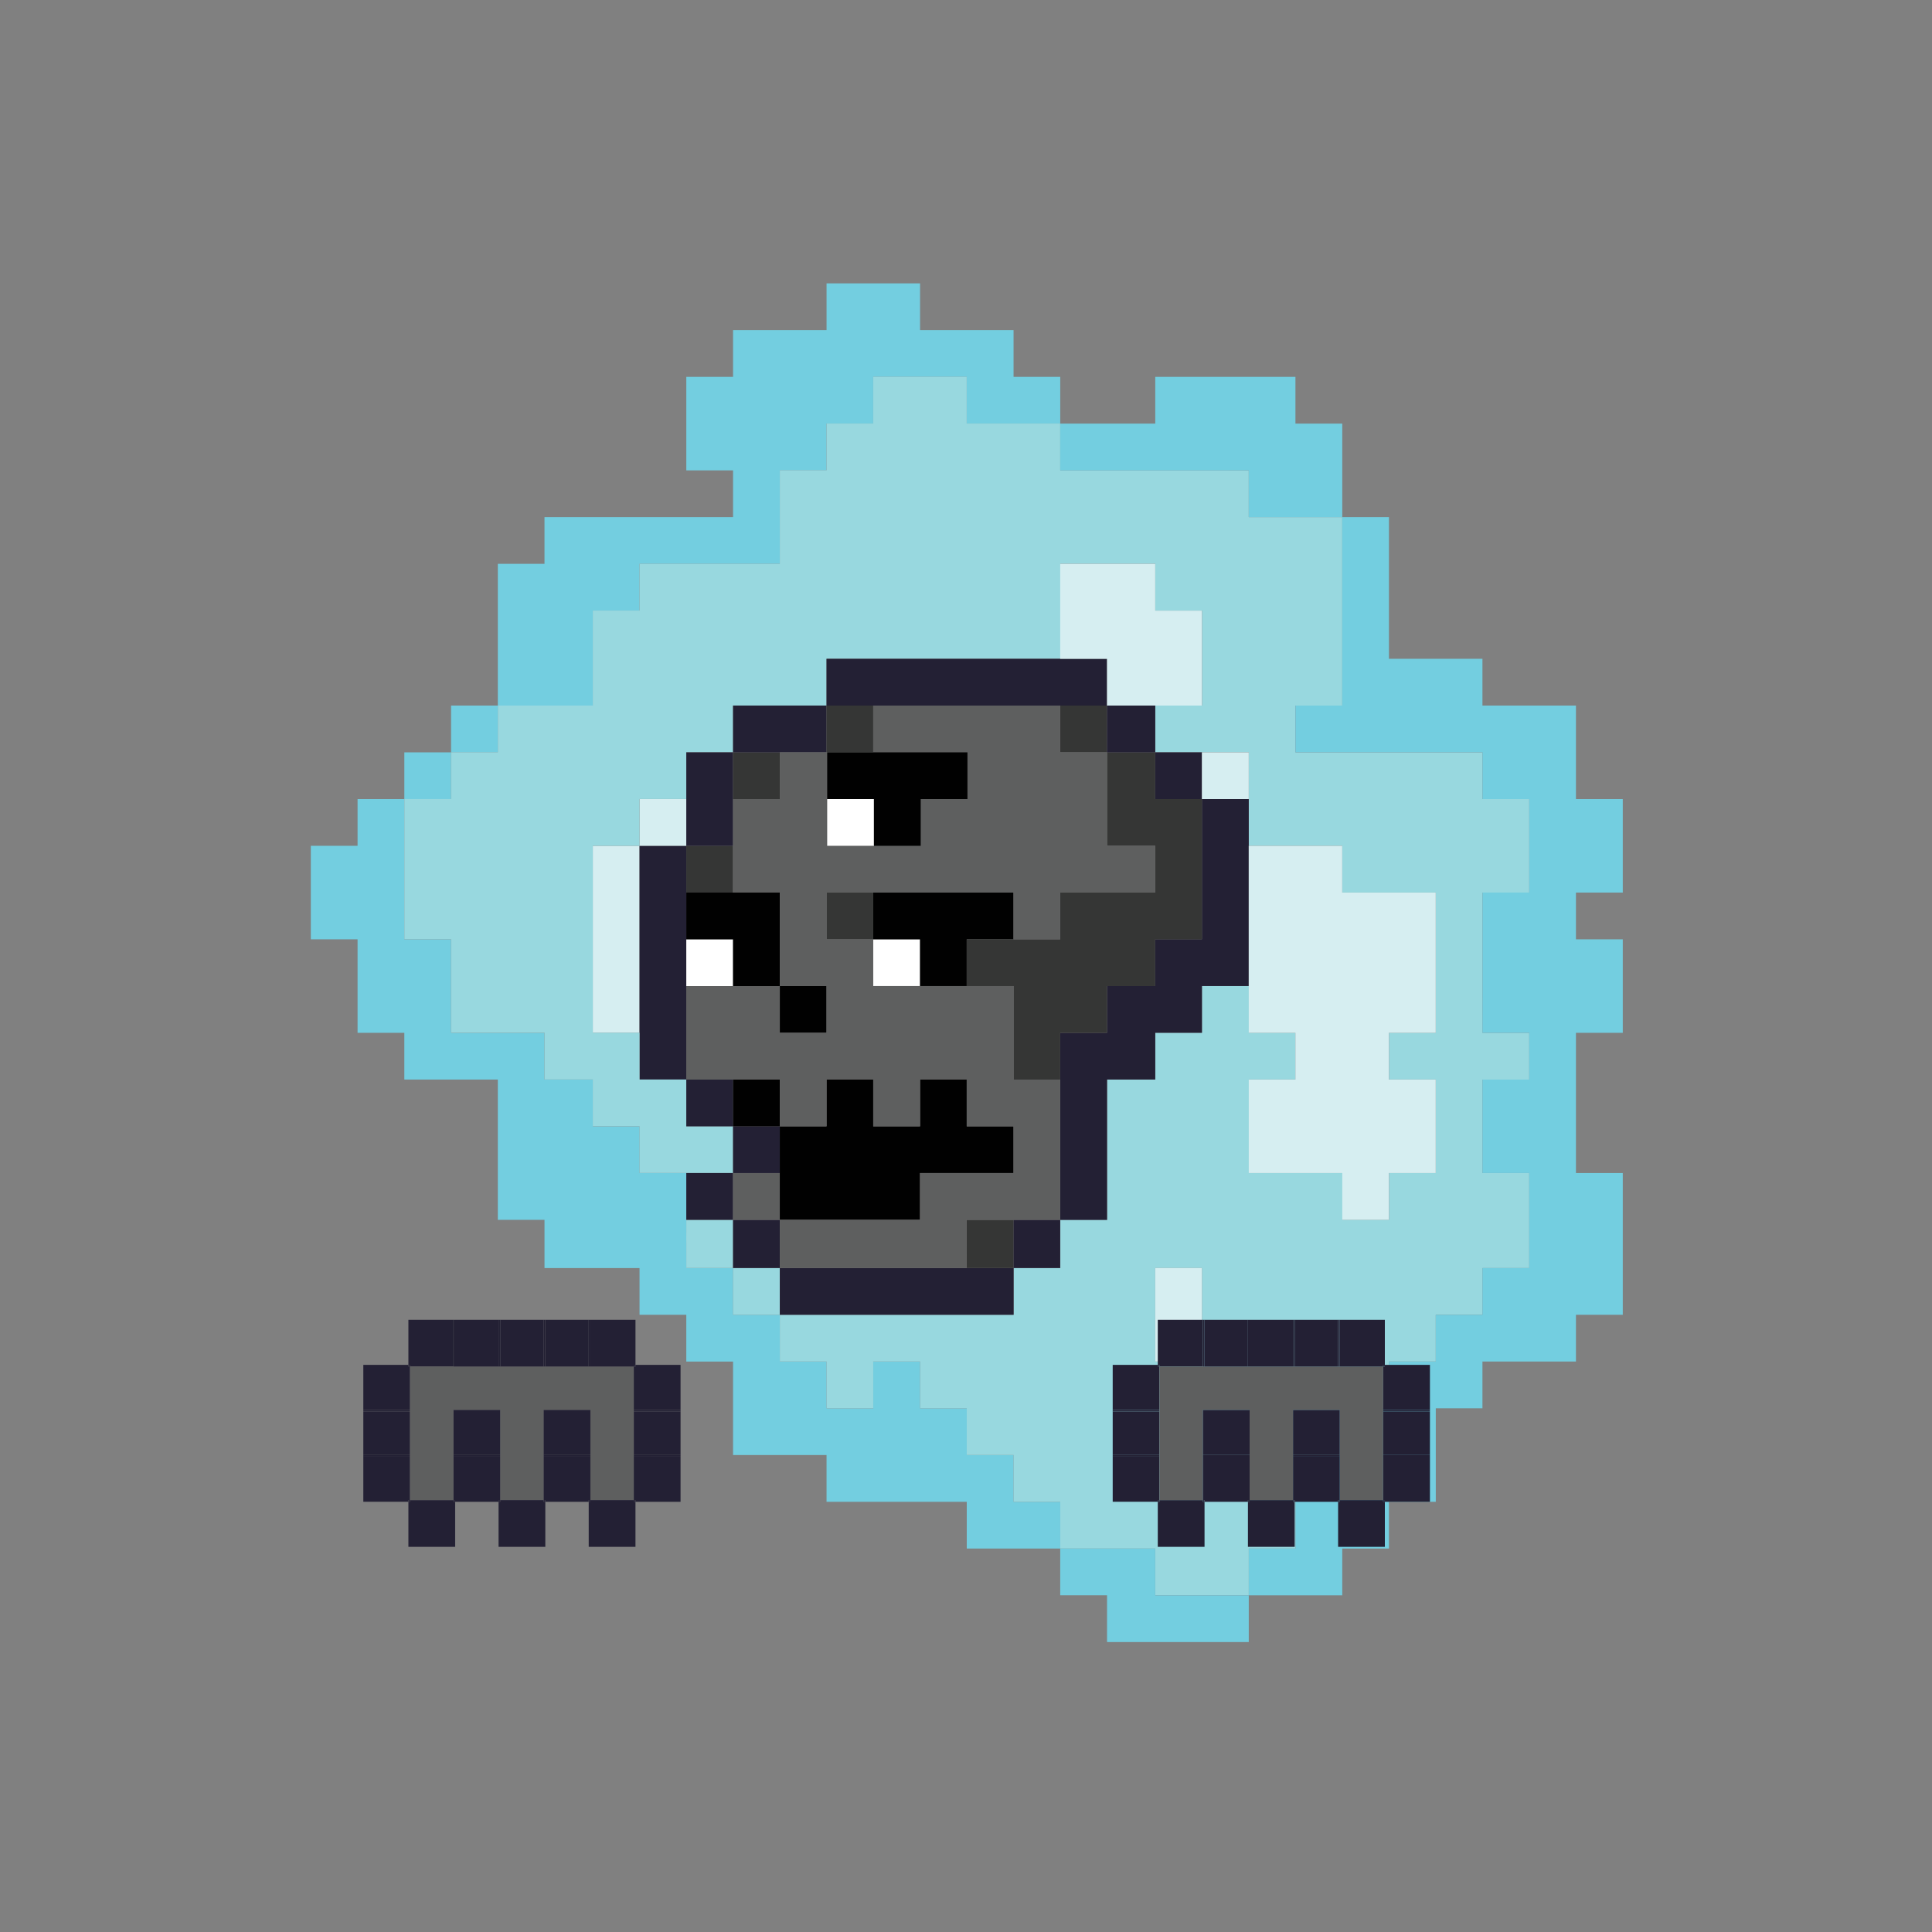 <?xml version="1.0" encoding="utf-8"?>
<!-- Generator: Adobe Illustrator 15.0.0, SVG Export Plug-In  -->
<!DOCTYPE svg PUBLIC "-//W3C//DTD SVG 1.1//EN" "http://www.w3.org/Graphics/SVG/1.1/DTD/svg11.dtd">
<svg version="1.1"
	 xmlns="http://www.w3.org/2000/svg" xmlns:xlink="http://www.w3.org/1999/xlink" xmlns:a="http://ns.adobe.com/AdobeSVGViewerExtensions/3.0/"
	 x="0px" y="0px" width="300px" height="300px" viewBox="-48.266 -44 300 300" enable-background="new -48.266 -44 300 300"
	 xml:space="preserve">
<rect x="-48.266" y="-44" width="300" height="300" fill="#808080" stroke="none"/>
<defs>
</defs>
<path fill="#73CEE0" d="M14.519,72.82c0,2.42,0,4.84,0,7.26c2.42,0,4.827,0,7.259,0c0-2.42,0-4.839,0-7.26
	C19.346,72.82,16.938,72.82,14.519,72.82z"/>
<path fill="#73CEE0" d="M21.777,65.561c0,2.42,0,4.839,0,7.259c2.421,0,4.84,0,7.26,0c0-2.42,0-4.839,0-7.259
	C26.617,65.561,24.198,65.561,21.777,65.561z"/>
<path fill="#73CEE0" d="M29.037,64.88c0,0.227,0,0.454,0,0.681c4.915,0,9.818,0,14.746,0c0-4.915,0-9.83,0-14.746
	c2.42,0,4.84,0,7.259,0c0-2.419,0-4.839,0-7.259c0.228,0,0.441,0,0.681,0c1.739,0,3.466,0,5.218,0c0.454,0,0.907,0,1.36,0
	c0.379,0,0.744,0,1.135,0c0.819,0,1.664,0,2.496,0c1.738,0,3.478,0,5.217,0c0.454,0,0.908,0,1.349,0c0.239,0,0.467,0,0.692,0
	c0.152,0,0.304,0,0.454,0c0.454,0,0.907,0,1.349,0c0.24,0,0.467,0,0.682,0c0.163,0,0.314,0,0.466,0c0.227,0,0.454,0,0.681,0
	c0-4.839,0-9.68,0-14.519c2.42,0,4.84,0,7.259,0c0-2.42,0-4.839,0-7.26c2.42,0,4.827,0,7.247,0c0-2.42,0-4.839,0-7.259
	c4.852,0,9.691,0,14.519,0c0,2.42,0,4.839,0,7.259c4.852,0,9.691,0,14.519,0c0-2.42,0-4.839,0-7.259c-2.407,0-4.827,0-7.247,0
	c0-2.419,0-4.839,0-7.259c-4.839,0-9.679,0-14.519,0c0-2.42,0-4.84,0-7.26c-4.839,0-9.691,0-14.519,0c0,2.42,0,4.839,0,7.26
	c-0.239,0-0.453,0-0.681,0c-1.134,0-2.268,0-3.415,0c-0.529,0-1.046,0-1.575,0c-0.605,0-1.21,0-1.814,0c-0.529,0-1.06,0-1.602,0
	c-0.604,0-1.209,0-1.803,0c-1.209,0-2.419,0-3.629,0c0,2.419,0,4.839,0,7.259c-0.239,0-0.453,0-0.681,0c-1.966,0-3.944,0-5.911,0
	c-0.213,0-0.44,0-0.668,0c0,4.839,0,9.68,0,14.519c2.42,0,4.84,0,7.26,0c0,2.419,0,4.839,0,7.259c-0.239,0-0.453,0-0.681,0
	c-1.134,0-2.269,0-3.403,0c-1.222,0-2.432,0-3.629,0c-1.21,0-2.42,0-3.63,0s-2.419,0-3.63,0c-0.529,0-1.07,0-1.6,0
	c-0.593,0-1.198,0-1.803,0c-1.21,0-2.42,0-3.63,0s-2.419,0-3.629,0s-2.421,0-3.643,0c0,2.42,0,4.84,0,7.26c-0.214,0-0.441,0-0.669,0
	c-1.965,0-3.932,0-5.897,0c-0.227,0-0.453,0-0.681,0c0,1.739,0,3.478,0,5.218c0,1.814,0,3.629,0,5.444c0,1.739,0,3.478,0,5.218
	C29.037,61.25,29.037,63.065,29.037,64.88z"/>
<path fill="#73CEE0" d="M36.284,123.635c0-2.42,0-4.839,0-7.26c-4.827,0-9.667,0-14.507,0c0-4.839,0-9.679,0-14.519
	c-2.432,0-4.839,0-7.259,0c0-7.259,0-14.519,0-21.777c-2.42,0-4.839,0-7.26,0c0,2.419,0,4.839,0,7.259c-0.227,0-0.453,0-0.68,0
	c-1.966,0-3.933,0-5.898,0c-0.239,0-0.453,0-0.681,0c0,4.84,0,9.68,0,14.519c2.42,0,4.827,0,7.259,0c0,0.228,0,0.454,0,0.681
	c0,4.613,0,9.226,0,13.838c2.421,0,4.84,0,7.26,0c0,2.421,0,4.84,0,7.26c4.827,0,9.68,0,14.519,0c0,3.63,0,7.259,0,10.889
	s0,7.26,0,10.889c2.42,0,4.827,0,7.247,0c0,0.228,0,0.454,0,0.681c0,2.042,0,4.084,0,6.125c0,0.228,0,0.454,0,0.681
	c4.928,0,9.843,0,14.758,0c0,2.42,0,4.84,0,7.26c2.42,0,4.827,0,7.259,0c0,0.227,0,0.453,0,0.681c0,0.982,0,1.966,0,2.949
	c0,0.453,0,0.907,0,1.36c0,0.228,0,0.454,0,0.681c0,0.303,0,0.605,0,0.907c0,0.228,0,0.454,0,0.681c2.42,0,4.84,0,7.26,0
	c0,4.84,0,9.68,0,14.519c4.827,0,9.68,0,14.519,0c0,2.42,0,4.84,0,7.26c0.228,0,0.454,0,0.681,0s0.453,0,0.681,0
	c0.454,0,0.896,0,1.361,0c0.214,0,0.454,0,0.681,0s0.453,0,0.68,0c0.228,0,0.455,0,0.668,0c0.24,0,0.467,0,0.682,0
	c0.238,0,0.466,0,0.692,0c0.228,0,0.454,0,0.681,0c0.441,0,0.908,0,1.361,0c0.227,0,0.441,0,0.681,0c0.228,0,0.453,0,0.681,0
	c0.227,0,0.453,0,0.68,0c0.215,0,0.454,0,0.682,0c0.214,0,0.453,0,0.68,0s0.454,0,0.681,0c0.228,0,0.454,0,0.668,0
	c0.239,0,0.467,0,0.681,0c0.24,0,0.467,0,0.681,0c0.239,0,0.467,0,0.692,0c0.228,0,0.454,0,0.682,0c0.227,0,0.441,0,0.68,0
	c0.228,0,0.441,0,0.682,0c0.227,0,0.453,0,0.68,0s0.454,0,0.682,0c0.213,0,0.453,0,0.68,0c0.895,0,1.814,0,2.71,0
	c0,2.42,0,4.84,0,7.259c4.852,0,9.691,0,14.519,0c0-2.419,0-4.839,0-7.259c-2.407,0-4.827,0-7.247,0c0-2.42,0-4.84,0-7.26
	c-2.42,0-4.839,0-7.271,0c0-2.42,0-4.839,0-7.259c-2.407,0-4.827,0-7.247,0c0-2.42,0-4.839,0-7.26c-2.42,0-4.839,0-7.271,0
	c0,2.421,0,4.84,0,7.26c-2.42,0-4.827,0-7.247,0c0-2.42,0-4.839,0-7.26c-2.419,0-4.839,0-7.259,0c0-2.42,0-4.839,0-7.259
	c-2.433,0-4.84,0-7.26,0c0-2.42,0-4.84,0-7.26c-2.42,0-4.84,0-7.26,0c0-0.681,0-1.36,0-2.041c0-0.605,0-1.21,0-1.814
	c-0.012-0.605,0-1.211,0-1.815c0-0.605,0-1.21,0-1.815c0-2.419,0-4.839,0-7.259c-2.432,0-4.839,0-7.259,0c0-2.42,0-4.84,0-7.26
	c-2.419,0-4.839,0-7.259,0c0-2.419,0-4.839,0-7.259c-1.211,0-2.433,0-3.643,0c-0.605,0-1.197,0-1.803,0
	C37.646,123.635,36.965,123.635,36.284,123.635z"/>
<path fill="#D6EEF1" d="M43.783,87.338c0,9.68,0,19.358,0,29.037c2.42,0,4.84,0,7.259,0c0-9.679,0-19.357,0-29.037
	C48.623,87.338,46.203,87.338,43.783,87.338z"/>
<path fill="#232034" d="M51.042,116.375c0,2.421,0,4.84,0,7.26c2.42,0,4.827,0,7.259,0c0-4.839,0-9.68,0-14.519
	c0-2.42,0-4.84,0-7.26s0-4.839,0-7.259s0-4.84,0-7.26c-2.432,0-4.839,0-7.259,0C51.042,97.018,51.042,106.697,51.042,116.375z"/>
<path fill="#D6EEF1" d="M51.042,80.08c0,2.419,0,4.839,0,7.259c2.42,0,4.827,0,7.259,0c0-2.42,0-4.839,0-7.259
	C55.869,80.08,53.462,80.08,51.042,80.08z"/>
<path fill="#98D8DF" d="M145.64,29.038c0,2.419,0,4.839,0,7.259c4.84,0,9.68,0,14.519,0c0,9.755,0,19.509,0,29.264
	c-2.42,0-4.839,0-7.271,0c0,2.42,0,4.839,0,7.259c9.691,0,19.37,0,29.037,0c0,2.42,0,4.84,0,7.26c2.432,0,4.853,0,7.271,0
	c0,4.839,0,9.679,0,14.519c-2.419,0-4.84,0-7.271,0c0,0.227,0,0.453,0,0.681c0,0.151,0,0.302,0,0.453c0,0.228,0,0.454,0,0.681
	c0,0.454,0,0.908,0,1.361c0,0.151,0,0.302,0,0.453c0,0.228,0,0.454,0,0.681c0,0.454,0,0.908,0,1.361c0,1.739,0,3.479,0,5.218
	c0,0.151,0,0.303,0,0.454c0,0.227,0,0.453,0,0.681c0,0.453,0,0.906,0,1.361c0,0.15,0,0.302,0,0.453c0,0.227,0,0.453,0,0.681
	c0,0.453,0,0.907,0,1.361c0,1.739,0,3.478,0,5.217c0,0.228,0,0.454,0,0.681c2.432,0,4.853,0,7.271,0c0,2.421,0,4.84,0,7.26
	c-2.419,0-4.84,0-7.271,0c0,4.613,0,9.226,0,13.838c0,0.228,0,0.454,0,0.681c2.432,0,4.853,0,7.271,0c0,2.42,0,4.84,0,7.259
	c0,1.21,0,2.42,0,3.631c0,0.604,0,1.209,0,1.814c0,0.681,0,1.36,0,2.041c-2.419,0-4.84,0-7.271,0c0,2.42,0,4.84,0,7.26
	c-2.407,0-4.827,0-7.247,0c0,2.42,0,4.839,0,7.259c-2.42,0-4.84,0-7.271,0c0,2.421,0,4.84,0,7.26c-2.407,0-4.827,0-7.247,0
	c0,2.42,0,4.839,0,7.259c-2.42,0-4.839,0-7.271,0c0,4.84,0,9.68,0,14.519c-2.407,0-4.827,0-7.247,0c0,2.42,0,4.84,0,7.26
	c-4.839,0-9.691,0-14.519,0c0-2.42,0-4.84,0-7.26c-0.076,0-0.151,0-0.239,0c-0.29,0-0.605,0-0.895,0c-0.303,0-0.605,0-0.908,0
	c-0.604,0-1.21,0-1.814,0c-1.21,0-2.42,0-3.63,0s-2.42,0-3.629,0c-1.211,0-2.433,0-3.643,0c0-2.419,0-4.839,0-7.259
	c-2.407,0-4.827,0-7.247,0c0-2.42,0-4.84,0-7.26c-2.42,0-4.839,0-7.271,0c0-2.42,0-4.839,0-7.259c-2.407,0-4.827,0-7.247,0
	c0-2.42,0-4.839,0-7.26c-2.42,0-4.839,0-7.271,0c0,2.421,0,4.84,0,7.26c-2.42,0-4.827,0-7.247,0c0-2.42,0-4.839,0-7.26
	c-2.419,0-4.839,0-7.259,0c0-2.42,0-4.839,0-7.259c0.743,0,1.512,0,2.268,0c0.152,0,0.291,0,0.454,0c0.228,0,0.441,0,0.681,0
	c0.151,0,0.303,0,0.441,0c0.239,0,0.467,0,0.681,0c0.163,0,0.315,0,0.466,0c0.227,0,0.454,0,0.681,0c0.151,0,0.303,0,0.454,0
	c0.214,0,0.453,0,0.681,0c0.138,0,0.302,0,0.453,0c0.228,0,0.454,0,0.681,0c0.151,0,0.29,0,0.453,0c0.228,0,0.441,0,0.682,0
	c0.15,0,0.303,0,0.441,0c0.238,0,0.466,0,0.68,0c0.164,0,0.315,0,0.467,0c0.227,0,0.453,0,0.68,0c0.151,0,0.303,0,0.455,0
	c0.213,0,0.453,0,0.68,0c0.139,0,0.303,0,0.453,0c0.228,0,0.454,0,0.682,0c0.15,0,0.289,0,0.453,0c0.227,0,0.441,0,0.681,0
	c0.151,0,0.303,0,0.441,0c0.239,0,0.466,0,0.681,0c0.164,0,0.314,0,0.467,0c0.226,0,0.453,0,0.68,0c0.15,0,0.303,0,0.453,0
	c0.215,0,0.454,0,0.682,0c0.139,0,0.302,0,0.453,0c0.227,0,0.453,0,0.681,0c0.151,0,0.29,0,0.454,0c0.227,0,0.44,0,0.68,0
	c0.152,0,0.303,0,0.441,0c0.24,0,0.467,0,0.681,0c0.164,0,0.315,0,0.467,0c0.226,0,0.453,0,0.68,0c0.151,0,0.303,0,0.454,0
	c0.215,0,0.453,0,0.681,0c0.139,0,0.302,0,0.454,0c0.227,0,0.453,0,0.68,0c0.152,0,0.291,0,0.454,0c0.228,0,0.44,0,0.681,0
	c0.151,0,0.303,0,0.441,0c0.239,0,0.467,0,0.68,0c0.164,0,0.315,0,0.467,0c0.227,0,0.453,0,0.68,0c0.151,0,0.303,0,0.454,0
	c0.214,0,0.454,0,0.681,0c0.139,0,0.302,0,0.454,0c0.227,0,0.453,0,0.681,0c0.151,0,0.289,0,0.453,0c0.228,0,0.441,0,0.681,0
	c0.151,0,0.303,0,0.441,0c0.239,0,0.467,0,0.681,0c0.163,0,0.314,0,0.466,0c0.227,0,0.454,0,0.681,0c0.151,0,0.303,0,0.454,0
	c0.214,0,0.453,0,0.681,0c0.139,0,0.302,0,0.453,0c0.228,0,0.454,0,0.681,0c0-2.42,0-4.84,0-7.26c2.42,0,4.84,0,7.247,0
	c0-0.604,0-1.21,0-1.814c0-0.605,0-1.21,0-1.815c0-0.604,0-1.209,0-1.814c0-0.681,0-1.361,0-2.042c2.432,0,4.852,0,7.271,0
	c0-0.227,0-0.453,0-0.681c0-0.227,0-0.453,0-0.681c0-0.226,0-0.453,0-0.68s0-0.454,0-0.681s0-0.454,0-0.681s0-0.454,0-0.681
	s0-0.454,0-0.681s0-0.453,0-0.681c0-0.227,0-0.453,0-0.681c0-0.227,0-0.453,0-0.68c0-0.228,0-0.454,0-0.681s0-0.454,0-0.681
	s0-0.454,0-0.681s0-0.454,0-0.681s0-0.454,0-0.681s0-0.454,0-0.681s0-0.454,0-0.68c0-0.228,0-0.455,0-0.681c0-0.228,0-0.454,0-0.681
	c0-0.228,0-0.454,0-0.681c0-0.228,0-0.454,0-0.681c0-0.228,0-0.454,0-0.681c0-0.228,0-0.454,0-0.681c0-0.228,0-0.454,0-0.681
	s0-0.454,0-0.681s0-0.453,0-0.681c0-0.227,0-0.453,0-0.681c0-0.227,0-0.453,0-0.68c0-0.908,0-1.815,0-2.723c1.21,0,2.42,0,3.63,0
	c0.604,0,1.21,0,1.814,0c0.681,0,1.361,0,2.042,0c0-2.42,0-4.839,0-7.26c2.42,0,4.827,0,7.247,0c0-2.42,0-4.839,0-7.259
	c2.433,0,4.852,0,7.271,0c0,2.42,0,4.839,0,7.259c2.42,0,4.84,0,7.247,0c0,2.421,0,4.84,0,7.26c-2.407,0-4.827,0-7.247,0
	c0,4.84,0,9.679,0,14.519c4.84,0,9.68,0,14.519,0c0,2.42,0,4.84,0,7.259c2.42,0,4.84,0,7.247,0c0-2.419,0-4.839,0-7.259
	c2.432,0,4.852,0,7.271,0c0-4.84,0-9.679,0-14.519c-2.42,0-4.84,0-7.271,0c0-2.42,0-4.839,0-7.26c2.432,0,4.852,0,7.271,0
	c0-7.259,0-14.519,0-21.777c-4.84,0-9.679,0-14.519,0c0-2.42,0-4.84,0-7.26c-4.839,0-9.679,0-14.519,0c0-2.42,0-4.839,0-7.259
	c0-2.42,0-4.839,0-7.26c-2.42,0-4.839,0-7.271,0c-2.42,0-4.827,0-7.247,0c0-2.42,0-4.839,0-7.259c2.42,0,4.827,0,7.247,0
	c0-4.915,0-9.83,0-14.746c-2.42,0-4.827,0-7.247,0c0-2.419,0-4.839,0-7.259c-0.239,0-0.453,0-0.681,0c-0.164,0-0.303,0-0.453,0
	c-0.303,0-0.605,0-0.908,0c-0.604,0-1.21,0-1.814,0c-1.21,0-2.42,0-3.63,0s-2.42,0-3.629,0c-1.211,0-2.433,0-3.643,0
	c0,4.915,0,9.83,0,14.746c-0.139,0-0.29,0-0.441,0c-0.239,0-0.453,0-0.681,0c-0.164,0-0.302,0-0.453,0c-0.228,0-0.454,0-0.681,0
	c-0.151,0-0.315,0-0.454,0c-0.227,0-0.466,0-0.681,0c-0.151,0-0.303,0-0.454,0c-0.227,0-0.453,0-0.68,0c-0.151,0-0.303,0-0.467,0
	c-0.214,0-0.441,0-0.681,0c-0.138,0-0.29,0-0.441,0c-0.239,0-0.453,0-0.68,0c-0.164,0-0.303,0-0.454,0c-0.227,0-0.453,0-0.681,0
	c-0.151,0-0.314,0-0.453,0c-0.228,0-0.467,0-0.681,0c-0.151,0-0.303,0-0.454,0c-0.227,0-0.454,0-0.681,0c-0.151,0-0.303,0-0.466,0
	c-0.214,0-0.441,0-0.681,0c-0.139,0-0.29,0-0.441,0c-0.239,0-0.453,0-0.681,0c-0.164,0-0.302,0-0.453,0c-0.228,0-0.454,0-0.681,0
	c-0.151,0-0.315,0-0.454,0c-0.227,0-0.466,0-0.681,0c-0.151,0-0.303,0-0.454,0c-0.227,0-0.454,0-0.68,0c-0.151,0-0.303,0-0.467,0
	c-0.213,0-0.44,0-0.68,0c-0.139,0-0.29,0-0.441,0c-0.24,0-0.453,0-0.681,0c-0.163,0-0.302,0-0.454,0c-0.227,0-0.453,0-0.68,0
	c-0.152,0-0.315,0-0.454,0c-0.228,0-0.466,0-0.681,0c-0.151,0-0.303,0-0.454,0c-0.227,0-0.454,0-0.68,0c-0.151,0-0.303,0-0.467,0
	c-0.214,0-0.44,0-0.681,0c-0.139,0-0.289,0-0.441,0c-0.239,0-0.453,0-0.68,0c-0.164,0-0.303,0-0.454,0c-0.228,0-0.454,0-0.681,0
	c-0.151,0-0.314,0-0.453,0c-0.228,0-0.467,0-0.682,0c-0.15,0-0.303,0-0.453,0c-0.227,0-0.454,0-0.68,0c-0.152,0-0.303,0-0.467,0
	c-0.215,0-0.441,0-0.681,0c-0.139,0-0.29,0-0.441,0c-0.239,0-0.454,0-0.681,0c-0.164,0-0.303,0-0.453,0c-0.228,0-0.454,0-0.682,0
	c-0.15,0-0.314,0-0.453,0c-0.227,0-0.467,0-0.68,0c-0.152,0-0.304,0-0.455,0c-0.227,0-0.453,0-0.68,0c-0.151,0-0.303,0-0.467,0
	c-0.214,0-0.441,0-0.68,0c-0.139,0-0.291,0-0.441,0c-0.24,0-0.454,0-0.682,0c-0.163,0-0.302,0-0.453,0c-0.227,0-0.453,0-0.681,0
	c0,2.419,0,4.839,0,7.259c-4.839,0-9.691,0-14.519,0c0,2.42,0,4.839,0,7.259c-2.42,0-4.84,0-7.26,0c0,2.42,0,4.84,0,7.26
	c-2.432,0-4.839,0-7.259,0c0,2.419,0,4.839,0,7.259c-2.419,0-4.839,0-7.259,0c0,9.68,0,19.358,0,29.037c2.42,0,4.84,0,7.259,0
	c0,2.421,0,4.84,0,7.26c2.42,0,4.827,0,7.259,0c0,2.42,0,4.84,0,7.259c2.42,0,4.84,0,7.26,0c0,2.42,0,4.84,0,7.26
	c-2.42,0-4.84,0-7.26,0c-2.432,0-4.839,0-7.259,0c0-2.42,0-4.84,0-7.26c-2.419,0-4.839,0-7.259,0c0-2.419,0-4.839,0-7.259
	c-1.211,0-2.433,0-3.643,0c-0.605,0-1.197,0-1.803,0c-0.692,0-1.373,0-2.054,0c0-2.42,0-4.839,0-7.26c-4.827,0-9.667,0-14.507,0
	c0-4.839,0-9.679,0-14.519c-2.432,0-4.839,0-7.259,0c0-7.259,0-14.519,0-21.777c2.42,0,4.827,0,7.259,0c0-2.42,0-4.839,0-7.26
	c2.421,0,4.84,0,7.26,0c0-2.42,0-4.839,0-7.259c4.915,0,9.818,0,14.746,0c0-4.915,0-9.83,0-14.746c2.42,0,4.84,0,7.259,0
	c0-2.419,0-4.839,0-7.259c0.228,0,0.441,0,0.681,0c1.739,0,3.466,0,5.218,0c0.454,0,0.907,0,1.36,0c0.379,0,0.744,0,1.135,0
	c0.819,0,1.664,0,2.496,0c1.738,0,3.478,0,5.217,0c0.454,0,0.908,0,1.349,0c0.239,0,0.467,0,0.692,0c0.152,0,0.304,0,0.454,0
	c0.454,0,0.907,0,1.349,0c0.24,0,0.467,0,0.682,0c0.163,0,0.314,0,0.466,0c0.227,0,0.454,0,0.681,0c0-4.839,0-9.68,0-14.519
	c2.42,0,4.84,0,7.259,0c0-2.42,0-4.839,0-7.26c2.42,0,4.827,0,7.247,0c0-2.42,0-4.839,0-7.259c4.852,0,9.691,0,14.519,0
	c0,2.42,0,4.839,0,7.259c4.852,0,9.691,0,14.519,0c0,2.42,0,4.84,0,7.26c0.681,0,1.373,0,2.054,0c0.605,0,1.21,0,1.814,0
	c1.198,0,2.408,0,3.63,0c1.211,0,2.42,0,3.63,0s2.42,0,3.63,0s2.42,0,3.63,0c1.197,0,2.407,0,3.617,0c1.222,0,2.433,0,3.642,0
	C143.22,29.038,144.43,29.038,145.64,29.038z M138.368,167.417c0-4.612,0-9.225,0-13.838c0-0.227,0-0.453,0-0.681
	c-0.063,0-0.139,0-0.215,0c-0.529,0-1.059,0-1.601,0c-0.29,0-0.604,0-0.895,0c-0.227,0-0.454,0-0.681,0c-1.059,0-2.117,0-3.176,0
	c-0.228,0-0.454,0-0.681,0c0,4.84,0,9.68,0,14.519C133.541,167.417,135.948,167.417,138.368,167.417z"/>
<path fill="#98D8DF" d="M58.301,152.899c2.42,0,4.84,0,7.26,0c0-1.21,0-2.42,0-3.63c0-0.604,0-1.209,0-1.814
	c0-0.681,0-1.361,0-2.042c-2.42,0-4.84,0-7.26,0c0,0.605,0,1.21,0,1.815c0,0.604-0.012,1.21,0,1.815c0,0.604,0,1.209,0,1.814
	C58.301,151.539,58.301,152.218,58.301,152.899z"/>
<path fill="#232034" d="M58.301,138.154c0,2.42,0,4.84,0,7.259c2.42,0,4.84,0,7.26,0c0-2.419,0-4.839,0-7.259
	C63.141,138.154,60.721,138.154,58.301,138.154z"/>
<path fill="#232034" d="M58.301,123.635c0,2.42,0,4.84,0,7.259c2.42,0,4.84,0,7.26,0c0-2.419,0-4.839,0-7.259
	C63.141,123.635,60.721,123.635,58.301,123.635z"/>
<path fill="#FFFFFF" d="M58.301,101.857c0,2.42,0,4.84,0,7.26c2.42,0,4.84,0,7.26,0c0-2.42,0-4.84,0-7.26
	C63.141,101.857,60.721,101.857,58.301,101.857z"/>
<path fill="#010101" d="M58.301,94.598c0,2.42,0,4.839,0,7.259c2.42,0,4.84,0,7.26,0c0,2.42,0,4.84,0,7.26c2.42,0,4.827,0,7.26,0
	c0-4.84,0-9.68,0-14.519c-2.433,0-4.84,0-7.26,0S60.721,94.598,58.301,94.598z"/>
<path fill="#353635" d="M58.301,87.338c0,2.42,0,4.84,0,7.26c2.42,0,4.84,0,7.26,0c0-2.42,0-4.84,0-7.26
	C63.141,87.338,60.721,87.338,58.301,87.338z"/>
<path fill="#232034" d="M58.301,80.08c0,2.419,0,4.839,0,7.259c2.42,0,4.84,0,7.26,0c0-2.42,0-4.839,0-7.259c0-2.42,0-4.839,0-7.26
	c-2.42,0-4.84,0-7.26,0C58.301,75.24,58.301,77.66,58.301,80.08z"/>
<path fill="#98D8DF" d="M65.561,152.899c0,2.42,0,4.84,0,7.26c2.42,0,4.827,0,7.26,0c0-2.42,0-4.84,0-7.26
	C70.388,152.899,67.98,152.899,65.561,152.899z"/>
<path fill="#232034" d="M65.561,152.899c2.42,0,4.827,0,7.26,0c0-0.604,0-1.21,0-1.814c0-0.605,0-1.21,0-1.815
	c0-0.604,0-1.209,0-1.814c0-0.681,0-1.361,0-2.042c-2.433,0-4.84,0-7.26,0c0,0.681,0,1.361,0,2.042c0,0.605,0,1.21,0,1.814
	C65.561,150.479,65.561,151.689,65.561,152.899z"/>
<path fill="#5E5F5F" d="M65.561,138.154c0,2.42,0,4.84,0,7.259c2.42,0,4.827,0,7.26,0c0-2.419,0-4.839,0-7.259
	C70.388,138.154,67.98,138.154,65.561,138.154z"/>
<path fill="#232034" d="M65.561,130.894c0,2.42,0,4.84,0,7.26c2.42,0,4.827,0,7.26,0c0-2.42,0-4.84,0-7.26
	C70.388,130.894,67.98,130.894,65.561,130.894z"/>
<path fill="#010101" d="M65.561,123.635c0,2.42,0,4.84,0,7.259c2.42,0,4.827,0,7.26,0c0-2.419,0-4.839,0-7.259
	C70.388,123.635,67.98,123.635,65.561,123.635z"/>
<path fill="#353635" d="M65.561,72.82c0,2.42,0,4.84,0,7.26c2.42,0,4.827,0,7.26,0c0-2.42,0-4.839,0-7.26
	C70.388,72.82,67.98,72.82,65.561,72.82z"/>
<path fill="#232034" d="M65.561,65.561c0,2.42,0,4.839,0,7.259c2.42,0,4.827,0,7.26,0c2.42,0,4.84,0,7.259,0c0-2.42,0-4.839,0-7.259
	C75.24,65.561,70.388,65.561,65.561,65.561z"/>
<path fill="#232034" d="M72.82,152.899c0,2.42,0,4.84,0,7.26c0.743,0,1.512,0,2.268,0c0.152,0,0.291,0,0.454,0
	c0.228,0,0.441,0,0.681,0c0.151,0,0.303,0,0.441,0c0.239,0,0.467,0,0.681,0c0.163,0,0.315,0,0.466,0c0.227,0,0.454,0,0.681,0
	c0.151,0,0.303,0,0.454,0c0.214,0,0.453,0,0.681,0c0.138,0,0.302,0,0.453,0c0.228,0,0.454,0,0.681,0c0.151,0,0.29,0,0.453,0
	c0.228,0,0.441,0,0.682,0c0.15,0,0.303,0,0.441,0c0.238,0,0.466,0,0.68,0c0.164,0,0.315,0,0.467,0c0.227,0,0.453,0,0.68,0
	c0.151,0,0.303,0,0.455,0c0.213,0,0.453,0,0.68,0c0.139,0,0.303,0,0.453,0c0.228,0,0.454,0,0.682,0c0.15,0,0.289,0,0.453,0
	c0.227,0,0.441,0,0.681,0c0.151,0,0.303,0,0.441,0c0.239,0,0.466,0,0.681,0c0.164,0,0.314,0,0.467,0c0.226,0,0.453,0,0.68,0
	c0.15,0,0.303,0,0.453,0c0.215,0,0.454,0,0.682,0c0.139,0,0.302,0,0.453,0c0.227,0,0.453,0,0.681,0c0.151,0,0.29,0,0.454,0
	c0.227,0,0.44,0,0.68,0c0.152,0,0.303,0,0.441,0c0.24,0,0.467,0,0.681,0c0.164,0,0.315,0,0.467,0c0.226,0,0.453,0,0.68,0
	c0.151,0,0.303,0,0.454,0c0.215,0,0.453,0,0.681,0c0.139,0,0.302,0,0.454,0c0.227,0,0.453,0,0.68,0c0.152,0,0.291,0,0.454,0
	c0.228,0,0.44,0,0.681,0c0.151,0,0.303,0,0.441,0c0.239,0,0.467,0,0.68,0c0.164,0,0.315,0,0.467,0c0.227,0,0.453,0,0.68,0
	c0.151,0,0.303,0,0.454,0c0.214,0,0.454,0,0.681,0c0.139,0,0.302,0,0.454,0c0.227,0,0.453,0,0.681,0c0.151,0,0.289,0,0.453,0
	c0.228,0,0.441,0,0.681,0c0.151,0,0.303,0,0.441,0c0.239,0,0.467,0,0.681,0c0.163,0,0.314,0,0.466,0c0.227,0,0.454,0,0.681,0
	c0.151,0,0.303,0,0.454,0c0.214,0,0.453,0,0.681,0c0.139,0,0.302,0,0.453,0c0.228,0,0.454,0,0.681,0c0-2.42,0-4.84,0-7.26
	c-2.42,0-4.839,0-7.271,0C92.178,152.899,82.499,152.899,72.82,152.899z"/>
<path fill="#010101" d="M72.82,109.117c0,2.42,0,4.839,0,7.259c2.42,0,4.84,0,7.259,0c0-2.42,0-4.839,0-7.259
	C77.66,109.117,75.24,109.117,72.82,109.117z"/>
<path fill="#353635" d="M80.079,101.857c2.42,0,4.827,0,7.247,0c0-2.42,0-4.839,0-7.259c-2.42,0-4.827,0-7.247,0
	c0,0.302,0,0.604,0,0.907s0,0.605,0,0.907c0,0.529,0,1.059,0,1.589c0,1.058,0,2.116,0,3.175
	C80.079,101.404,80.079,101.63,80.079,101.857z"/>
<path fill="#353635" d="M80.079,65.561c0,2.42,0,4.839,0,7.259c2.42,0,4.827,0,7.247,0c0-2.42,0-4.839,0-7.259
	C84.906,65.561,82.499,65.561,80.079,65.561z"/>
<path fill="#232034" d="M97.094,58.302c-0.152,0-0.315,0-0.454,0c-0.228,0-0.466,0-0.681,0c-0.151,0-0.303,0-0.454,0
	c-0.227,0-0.454,0-0.68,0c-0.151,0-0.303,0-0.467,0c-0.214,0-0.44,0-0.681,0c-0.139,0-0.289,0-0.441,0c-0.239,0-0.453,0-0.68,0
	c-0.164,0-0.303,0-0.454,0c-0.228,0-0.454,0-0.681,0c-0.151,0-0.314,0-0.453,0c-0.228,0-0.467,0-0.682,0c-0.15,0-0.303,0-0.453,0
	c-0.227,0-0.454,0-0.68,0c-0.152,0-0.303,0-0.467,0c-0.215,0-0.441,0-0.681,0c-0.139,0-0.29,0-0.441,0c-0.239,0-0.454,0-0.681,0
	c-0.164,0-0.303,0-0.453,0c-0.228,0-0.454,0-0.682,0c-0.15,0-0.314,0-0.453,0c-0.227,0-0.467,0-0.68,0c-0.152,0-0.304,0-0.455,0
	c-0.227,0-0.453,0-0.68,0c-0.151,0-0.303,0-0.467,0c-0.214,0-0.441,0-0.68,0c-0.139,0-0.291,0-0.441,0c-0.24,0-0.454,0-0.682,0
	c-0.163,0-0.302,0-0.453,0c-0.227,0-0.453,0-0.681,0c0,2.419,0,4.839,0,7.259c2.42,0,4.827,0,7.247,0c9.691,0,19.37,0,29.037,0
	c2.432,0,4.852,0,7.271,0c0-2.419,0-4.839,0-7.259c-2.42,0-4.84,0-7.271,0c-0.139,0-0.29,0-0.441,0c-0.239,0-0.453,0-0.681,0
	c-0.164,0-0.302,0-0.453,0c-0.228,0-0.454,0-0.681,0c-0.151,0-0.315,0-0.454,0c-0.227,0-0.466,0-0.681,0c-0.151,0-0.303,0-0.454,0
	c-0.227,0-0.453,0-0.68,0c-0.151,0-0.303,0-0.467,0c-0.214,0-0.441,0-0.681,0c-0.138,0-0.29,0-0.441,0c-0.239,0-0.453,0-0.68,0
	c-0.164,0-0.303,0-0.454,0c-0.227,0-0.453,0-0.681,0c-0.151,0-0.314,0-0.453,0c-0.228,0-0.467,0-0.681,0c-0.151,0-0.303,0-0.454,0
	c-0.227,0-0.454,0-0.681,0c-0.151,0-0.303,0-0.466,0c-0.214,0-0.441,0-0.681,0c-0.139,0-0.29,0-0.441,0c-0.239,0-0.453,0-0.681,0
	c-0.164,0-0.302,0-0.453,0c-0.228,0-0.454,0-0.681,0c-0.151,0-0.315,0-0.454,0c-0.227,0-0.466,0-0.681,0c-0.151,0-0.303,0-0.454,0
	c-0.227,0-0.454,0-0.68,0c-0.151,0-0.303,0-0.467,0c-0.213,0-0.44,0-0.68,0c-0.139,0-0.29,0-0.441,0c-0.24,0-0.453,0-0.681,0
	c-0.163,0-0.302,0-0.454,0C97.547,58.302,97.32,58.302,97.094,58.302z"/>
<path fill="#010101" d="M83.256,123.635c-0.315,0-0.605,0-0.92,0c-0.518,0-1.047,0-1.576,0c-0.227,0-0.453,0-0.681,0
	c0,2.42,0,4.84,0,7.259c-2.419,0-4.839,0-7.259,0c0,2.42,0,4.84,0,7.26s0,4.84,0,7.259c0.15,0,0.303,0,0.453,0
	c0.215,0,0.454,0,0.682,0c0.453,0,0.906,0,1.359,0c0.908,0,1.816,0,2.723,0c0.152,0,0.303,0,0.454,0c0.228,0,0.454,0,0.668,0
	c0.467,0,0.92,0,1.374,0c0.907,0,1.803,0,2.723,0c0.15,0,0.289,0,0.453,0c0.227,0,0.453,0,0.681,0c0.44,0,0.907,0,1.36,0
	c0.908,0,1.815,0,2.723,0c1.814,0,3.63,0,5.445,0c0.227,0,0.44,0,0.68,0c0-2.419,0-4.839,0-7.259c4.84,0,9.68,0,14.519,0
	c0-2.42,0-4.84,0-7.26c-2.42,0-4.839,0-7.271,0c0-2.419,0-4.839,0-7.259c-2.407,0-4.827,0-7.247,0c0,2.42,0,4.84,0,7.259
	c-2.42,0-4.839,0-7.271,0c0-2.419,0-4.839,0-7.259c-0.063,0-0.139,0-0.215,0c-0.529,0-1.059,0-1.6,0c-0.518,0-1.047,0-1.576,0
	C83.709,123.635,83.482,123.635,83.256,123.635z"/>
<path fill="#FFFFFF" d="M87.326,101.857c0,2.42,0,4.84,0,7.26c2.433,0,4.852,0,7.271,0c0-2.42,0-4.84,0-7.26
	C92.178,101.857,89.759,101.857,87.326,101.857z"/>
<path fill="#010101" d="M97.547,94.598c-0.227,0-0.453,0-0.693,0c-0.441,0-0.895,0-1.349,0c-0.907,0-1.827,0-2.722,0
	c-1.814,0-3.629,0-5.457,0c0,2.42,0,4.839,0,7.259c2.433,0,4.852,0,7.271,0c0,2.42,0,4.84,0,7.26c2.42,0,4.84,0,7.247,0
	c0-2.42,0-4.84,0-7.26c2.433,0,4.852,0,7.271,0c0-2.42,0-4.839,0-7.259c-0.227,0-0.453,0-0.681,0c-0.151,0-0.314,0-0.453,0
	c-0.228,0-0.467,0-0.681,0c-0.454,0-0.908,0-1.361,0c-0.92,0-1.814,0-2.723,0c-0.151,0-0.302,0-0.453,0c-0.239,0-0.454,0-0.681,0
	c-0.454,0-0.908,0-1.361,0c-0.906,0-1.814,0-2.723,0C97.85,94.598,97.698,94.598,97.547,94.598z"/>
<path fill="#353635" d="M101.845,151.084c0,0.604,0,1.21,0,1.814c2.433,0,4.852,0,7.271,0c0-0.604,0-1.21,0-1.814
	c0-0.605,0-1.21,0-1.815c0-0.604,0-1.209,0-1.814c0-0.681,0-1.361,0-2.042c-2.42,0-4.839,0-7.271,0c0,0.076,0,0.151,0,0.228
	c0,0.302,0,0.604,0,0.907s0,0.605,0,0.907c0,0.605,0,1.21,0,1.814C101.857,149.875,101.845,150.479,101.845,151.084z"/>
<path fill="#232034" d="M109.116,152.899c2.42,0,4.84,0,7.247,0c0-0.604,0-1.21,0-1.814c0-0.605,0-1.21,0-1.815
	c0-0.604,0-1.209,0-1.814c0-0.681,0-1.361,0-2.042c-2.407,0-4.827,0-7.247,0c0,0.681,0,1.361,0,2.042c0,0.605,0,1.21,0,1.814
	c0,0.605,0,1.21,0,1.815C109.116,151.689,109.116,152.294,109.116,152.899z"/>
<path fill="#232034" d="M131.121,109.117c-1.21,0-2.42,0-3.63,0c-0.604,0-1.21,0-1.814,0c-0.681,0-1.361,0-2.042,0
	c0,2.42,0,4.839,0,7.259c-2.42,0-4.84,0-7.271,0c0,2.421,0,4.84,0,7.26c0,0.227,0,0.453,0,0.681c0,0.227,0,0.453,0,0.681
	c0,0.453,0,0.907,0,1.361c0,0.227,0,0.453,0,0.68c0,0.228,0,0.454,0,0.681c0,0.228,0,0.454,0,0.681s0,0.454,0,0.681s0,0.453,0,0.681
	c0,0.227,0,0.453,0,0.681c0,0.453,0,0.907,0,1.361c0,0.227,0,0.453,0,0.681c0,0.227,0,0.453,0,0.681c0,0.226,0,0.453,0,0.681
	c0,0.226,0,0.453,0,0.68s0,0.454,0,0.681s0,0.454,0,0.681c0,0.454,0,0.907,0,1.361c0,0.227,0,0.454,0,0.681s0,0.453,0,0.681
	c0,0.227,0,0.453,0,0.68c0,0.228,0,0.454,0,0.681c0,0.228,0,0.454,0,0.681s0,0.454,0,0.681c0,0.454,0,0.907,0,1.361
	c0,0.227,0,0.454,0,0.681s0,0.454,0,0.68c0,0.454,0,0.908,0,1.361c2.432,0,4.852,0,7.271,0c0-0.227,0-0.453,0-0.681
	c0-0.227,0-0.453,0-0.681c0-0.226,0-0.453,0-0.68s0-0.454,0-0.681s0-0.454,0-0.681s0-0.454,0-0.681s0-0.454,0-0.681s0-0.453,0-0.681
	c0-0.227,0-0.453,0-0.681c0-0.227,0-0.453,0-0.68c0-0.228,0-0.454,0-0.681s0-0.454,0-0.681s0-0.454,0-0.681s0-0.454,0-0.681
	s0-0.454,0-0.681s0-0.454,0-0.681s0-0.454,0-0.68c0-0.228,0-0.455,0-0.681c0-0.228,0-0.454,0-0.681c0-0.228,0-0.454,0-0.681
	c0-0.228,0-0.454,0-0.681c0-0.228,0-0.454,0-0.681c0-0.228,0-0.454,0-0.681c0-0.228,0-0.454,0-0.681s0-0.454,0-0.681
	s0-0.453,0-0.681c0-0.227,0-0.453,0-0.681c0-0.227,0-0.453,0-0.68c0-0.908,0-1.815,0-2.723c1.21,0,2.42,0,3.63,0
	c0.604,0,1.21,0,1.814,0c0.681,0,1.361,0,2.042,0c0-2.42,0-4.839,0-7.26c2.42,0,4.827,0,7.247,0c0-2.42,0-4.839,0-7.259
	c2.433,0,4.852,0,7.271,0c0-3.63,0-7.26,0-10.89c0-3.629,0-7.259,0-10.889c0-2.42,0-4.839,0-7.259c-2.42,0-4.839,0-7.271,0
	c0,3.629,0,7.259,0,10.889s0,7.259,0,10.889c-2.42,0-4.827,0-7.247,0C131.121,104.277,131.121,106.697,131.121,109.117z"/>
<path fill="#353635" d="M116.363,65.561c0,2.42,0,4.839,0,7.259c2.432,0,4.852,0,7.271,0c0-2.42,0-4.839,0-7.259
	C121.215,65.561,118.795,65.561,116.363,65.561z"/>
<path fill="#73CEE0" d="M116.363,21.778c0,2.42,0,4.84,0,7.26c0.681,0,1.373,0,2.054,0c0.605,0,1.21,0,1.814,0
	c1.198,0,2.408,0,3.63,0c1.211,0,2.42,0,3.63,0s2.42,0,3.63,0s2.42,0,3.63,0c1.197,0,2.407,0,3.617,0c1.222,0,2.433,0,3.642,0
	c1.21,0,2.42,0,3.63,0c0,2.419,0,4.839,0,7.259c4.84,0,9.68,0,14.519,0c0-4.839,0-9.679,0-14.519c-2.42,0-4.839,0-7.271,0
	c0-0.227,0-0.454,0-0.68c0-1.966,0-3.932,0-5.898c0-0.227,0-0.454,0-0.681c-1.815,0-3.617,0-5.433,0c-1.814,0-3.629,0-5.444,0
	c-1.814,0-3.642,0-5.457,0c-1.802,0-3.617,0-5.432,0c0,2.42,0,4.839,0,7.259c-0.151,0-0.315,0-0.453,0
	C125.903,21.778,121.14,21.778,116.363,21.778z"/>
<path fill="#D6EEF1" d="M129.079,43.556c-0.604,0-1.21,0-1.814,0c-1.21,0-2.42,0-3.63,0s-2.42,0-3.629,0c-1.211,0-2.433,0-3.643,0
	c0,4.915,0,9.83,0,14.746c2.432,0,4.852,0,7.271,0c0,2.419,0,4.839,0,7.259c0.681,0,1.361,0,2.042,0c0.604,0,1.21,0,1.814,0
	c1.21,0,2.42,0,3.63,0c2.42,0,4.827,0,7.247,0c0-4.915,0-9.83,0-14.746c-2.42,0-4.827,0-7.247,0c0-2.419,0-4.839,0-7.259
	c-0.239,0-0.453,0-0.681,0c-0.164,0-0.303,0-0.453,0C129.685,43.556,129.382,43.556,129.079,43.556z"/>
<path fill="#353635" d="M131.121,72.82c-1.21,0-2.42,0-3.63,0c-0.604,0-1.21,0-1.814,0c-0.681,0-1.361,0-2.042,0
	c0,4.84,0,9.679,0,14.519c0.076,0,0.151,0,0.227,0c0.303,0,0.605,0,0.908,0s0.604,0,0.907,0c0.604,0,1.21,0,1.814,0
	c1.21,0,2.42,0,3.63,0c0,2.42,0,4.84,0,7.26c-2.42,0-4.84,0-7.26,0c-1.222,0-2.432,0-3.63,0c-0.604,0-1.209,0-1.814,0
	c-0.681,0-1.373,0-2.054,0c0,2.42,0,4.839,0,7.259c-2.407,0-4.827,0-7.247,0s-4.839,0-7.271,0c0,2.42,0,4.84,0,7.26
	c2.433,0,4.852,0,7.271,0c0,4.839,0,9.68,0,14.519c2.42,0,4.84,0,7.247,0c0-2.42,0-4.839,0-7.26c2.432,0,4.852,0,7.271,0
	c0-2.42,0-4.839,0-7.259c0.681,0,1.361,0,2.042,0c0.604,0,1.21,0,1.814,0c1.21,0,2.42,0,3.63,0c0-2.42,0-4.84,0-7.26
	c2.42,0,4.827,0,7.247,0c0-3.63,0-7.259,0-10.889s0-7.259,0-10.889c-2.42,0-4.827,0-7.247,0
	C131.121,77.66,131.121,75.24,131.121,72.82z"/>
<path fill="#73CEE0" d="M129.079,196.455c-0.604,0-1.21,0-1.814,0c-1.21,0-2.42,0-3.63,0s-2.42,0-3.629,0c-1.211,0-2.433,0-3.643,0
	c0,2.42,0,4.84,0,7.26c2.432,0,4.852,0,7.271,0c0,0.227,0,0.454,0,0.681s0,0.454,0,0.681s0,0.453,0,0.681c0,0.227,0,0.453,0,0.68
	c0,0.303,0,0.605,0,0.908c0,0.227,0,0.453,0,0.681c0,0.227,0,0.453,0,0.681c0,0.529,0,1.059,0,1.587c0,0.228,0,0.454,0,0.681
	c0.227,0,0.454,0,0.681,0c0.214,0,0.454,0,0.681,0c0.454,0,0.907,0,1.36,0c0.228,0,0.454,0,0.669,0c0.239,0,0.466,0,0.681,0
	c0.466,0,0.92,0,1.373,0c0.228,0,0.454,0,0.681,0c0.228,0,0.441,0,0.681,0c0.441,0,0.907,0,1.361,0c0.895,0,1.814,0,2.723,0
	c0.227,0,0.453,0,0.68,0c0.228,0,0.454,0,0.668,0c0.467,0,0.92,0,1.374,0c0.227,0,0.453,0,0.681,0c0.227,0,0.441,0,0.681,0
	c0.441,0,0.907,0,1.361,0c0.227,0,0.453,0,0.681,0c0.226,0,0.453,0,0.68,0c0.454,0,0.896,0,1.361,0c0.454,0,0.907,0,1.349,0
	c0.542,0,1.071,0,1.601,0c0-2.419,0-4.839,0-7.259c-4.839,0-9.691,0-14.519,0c0-2.42,0-4.84,0-7.26c-0.076,0-0.151,0-0.239,0
	c-0.29,0-0.605,0-0.895,0C129.685,196.455,129.382,196.455,129.079,196.455z"/>
<path fill="#232034" d="M125.677,65.561c-0.681,0-1.361,0-2.042,0c0,2.42,0,4.839,0,7.259c0.681,0,1.361,0,2.042,0
	c0.604,0,1.21,0,1.814,0c1.21,0,2.42,0,3.63,0c0-2.42,0-4.839,0-7.259c-1.21,0-2.42,0-3.63,0
	C126.887,65.561,126.281,65.561,125.677,65.561z"/>
<path fill="#5E5F5F" d="M123.861,87.338c-0.075,0-0.15,0-0.227,0c0-4.839,0-9.679,0-14.519c-2.42,0-4.84,0-7.271,0
	c0-2.42,0-4.839,0-7.259c-9.667,0-19.346,0-29.037,0c0,2.42,0,4.839,0,7.259c-2.42,0-4.827,0-7.247,0c-2.419,0-4.839,0-7.259,0
	c0,2.42,0,4.84,0,7.26c-2.433,0-4.84,0-7.26,0c0,2.419,0,4.839,0,7.259s0,4.84,0,7.26c2.42,0,4.827,0,7.26,0
	c0,4.839,0,9.679,0,14.519c2.42,0,4.84,0,7.259,0c0,2.42,0,4.839,0,7.259c-2.419,0-4.839,0-7.259,0c0-2.42,0-4.839,0-7.259
	c-2.433,0-4.84,0-7.26,0s-4.84,0-7.26,0c0,4.839,0,9.68,0,14.519c2.42,0,4.84,0,7.26,0s4.827,0,7.26,0c0,2.42,0,4.84,0,7.259
	c2.42,0,4.84,0,7.259,0c0-2.419,0-4.839,0-7.259c0.228,0,0.454,0,0.681,0c0.529,0,1.059,0,1.576,0c0.314,0,0.604,0,0.92,0
	c0.227,0,0.453,0,0.68,0c0.529,0,1.059,0,1.576,0c0.541,0,1.07,0,1.6,0c0.076,0,0.152,0,0.215,0c0,2.42,0,4.84,0,7.259
	c2.433,0,4.852,0,7.271,0c0-2.419,0-4.839,0-7.259c2.42,0,4.84,0,7.247,0c0,2.42,0,4.84,0,7.259c2.433,0,4.852,0,7.271,0
	c0,2.42,0,4.84,0,7.26c-4.839,0-9.679,0-14.519,0c0,2.42,0,4.84,0,7.259c-0.239,0-0.453,0-0.68,0c-1.815,0-3.631,0-5.445,0
	c-0.907,0-1.814,0-2.723,0c-0.453,0-0.92,0-1.36,0c-0.228,0-0.454,0-0.681,0c-0.164,0-0.303,0-0.453,0c-0.92,0-1.815,0-2.723,0
	c-0.454,0-0.907,0-1.374,0c-0.214,0-0.44,0-0.668,0c-0.151,0-0.302,0-0.454,0c-0.906,0-1.814,0-2.723,0c-0.453,0-0.906,0-1.359,0
	c-0.228,0-0.467,0-0.682,0c-0.15,0-0.303,0-0.453,0c0,0.681,0,1.361,0,2.042c0,0.605,0,1.21,0,1.814c0,0.605,0,1.21,0,1.815
	c0,0.604,0,1.21,0,1.814c9.679,0,19.357,0,29.024,0c0-0.604,0-1.21,0-1.814c0-0.605,0.012-1.21,0-1.815c0-0.604,0-1.209,0-1.814
	c0-0.302,0-0.604,0-0.907s0-0.605,0-0.907c0-0.076,0-0.151,0-0.228c2.433,0,4.852,0,7.271,0s4.84,0,7.247,0c0-0.453,0-0.907,0-1.361
	c0-0.226,0-0.453,0-0.68s0-0.454,0-0.681c0-0.454,0-0.907,0-1.361c0-0.227,0-0.454,0-0.681s0-0.453,0-0.681c0-0.227,0-0.453,0-0.681
	c0-0.227,0-0.453,0-0.68c0-0.228,0-0.454,0-0.681s0-0.454,0-0.681c0-0.454,0-0.907,0-1.361c0-0.227,0-0.454,0-0.681s0-0.454,0-0.681
	s0-0.454,0-0.68c0-0.228,0-0.455,0-0.681c0-0.228,0-0.454,0-0.681c0-0.228,0-0.454,0-0.681c0-0.454,0-0.908,0-1.361
	c0-0.228,0-0.454,0-0.681c0-0.228,0-0.454,0-0.681s0-0.454,0-0.681s0-0.453,0-0.681c0-0.227,0-0.453,0-0.681c0-0.227,0-0.453,0-0.68
	c0-0.454,0-0.908,0-1.361c0-0.228,0-0.454,0-0.681c0-0.228,0-0.454,0-0.681c-2.407,0-4.827,0-7.247,0c0-4.839,0-9.68,0-14.519
	c-2.42,0-4.839,0-7.271,0c-2.407,0-4.827,0-7.247,0s-4.839,0-7.271,0c0-2.42,0-4.84,0-7.26c-2.42,0-4.827,0-7.247,0
	c0-0.227,0-0.453,0-0.681c0-1.059,0-2.117,0-3.175c0-0.53,0-1.06,0-1.589c0-0.302,0-0.604,0-0.907s0-0.605,0-0.907
	c2.42,0,4.827,0,7.247,0c1.828,0,3.643,0,5.457,0c0.895,0,1.814,0,2.722,0c0.454,0,0.907,0,1.349,0c0.24,0,0.467,0,0.693,0
	c0.151,0,0.303,0,0.453,0c0.908,0,1.816,0,2.723,0c0.454,0,0.908,0,1.361,0c0.227,0,0.441,0,0.681,0c0.151,0,0.302,0,0.453,0
	c0.908,0,1.803,0,2.723,0c0.453,0,0.907,0,1.361,0c0.214,0,0.453,0,0.681,0c0.139,0,0.302,0,0.453,0c0.228,0,0.454,0,0.681,0
	c0,2.42,0,4.839,0,7.259c2.42,0,4.84,0,7.247,0c0-2.42,0-4.839,0-7.259c0.681,0,1.373,0,2.054,0c0.605,0,1.21,0,1.814,0
	c1.198,0,2.408,0,3.63,0c2.42,0,4.84,0,7.26,0c0-2.42,0-4.84,0-7.26c-1.21,0-2.42,0-3.63,0c-0.604,0-1.21,0-1.814,0
	c-0.303,0-0.604,0-0.907,0S124.164,87.338,123.861,87.338z"/>
<path fill="#232034" d="M131.121,72.82c0,2.42,0,4.84,0,7.26c2.42,0,4.827,0,7.247,0c0-2.42,0-4.839,0-7.26
	C135.948,72.82,133.541,72.82,131.121,72.82z"/>
<path fill="#D6EEF1" d="M131.802,152.899c-0.228,0-0.454,0-0.681,0c0,4.84,0,9.68,0,14.519c2.42,0,4.827,0,7.247,0
	c0-4.612,0-9.225,0-13.838c0-0.227,0-0.453,0-0.681c-0.063,0-0.139,0-0.215,0c-0.529,0-1.059,0-1.601,0c-0.29,0-0.604,0-0.895,0
	c-0.227,0-0.454,0-0.681,0C133.919,152.899,132.86,152.899,131.802,152.899z"/>
<path fill="#D6EEF1" d="M138.368,72.82c0,2.42,0,4.84,0,7.26c2.433,0,4.852,0,7.271,0c0-2.42,0-4.839,0-7.26
	C143.22,72.82,140.801,72.82,138.368,72.82z"/>
<path fill="#D6EEF1" d="M145.64,123.635c0,4.84,0,9.679,0,14.519c4.84,0,9.68,0,14.519,0c0,2.42,0,4.84,0,7.259
	c2.42,0,4.84,0,7.247,0c0-2.419,0-4.839,0-7.259c2.432,0,4.852,0,7.271,0c0-4.84,0-9.679,0-14.519c-2.42,0-4.84,0-7.271,0
	c0-2.42,0-4.839,0-7.26c2.432,0,4.852,0,7.271,0c0-7.259,0-14.519,0-21.777c-4.84,0-9.679,0-14.519,0c0-2.42,0-4.84,0-7.26
	c-4.839,0-9.679,0-14.519,0c0,3.63,0,7.26,0,10.889c0,3.63,0,7.26,0,10.89c0,2.42,0,4.839,0,7.259c2.42,0,4.84,0,7.247,0
	c0,2.421,0,4.84,0,7.26C150.479,123.635,148.06,123.635,145.64,123.635z"/>
<path fill="#73CEE0" d="M181.924,115.695c0,0.228,0,0.454,0,0.681c2.432,0,4.853,0,7.271,0c0,2.421,0,4.84,0,7.26
	c-2.419,0-4.84,0-7.271,0c0,4.613,0,9.226,0,13.838c0,0.228,0,0.454,0,0.681c2.432,0,4.853,0,7.271,0c0,2.42,0,4.84,0,7.259
	c0,1.21,0,2.42,0,3.631c0,0.604,0,1.209,0,1.814c0,0.681,0,1.36,0,2.041c-2.419,0-4.84,0-7.271,0c0,2.42,0,4.84,0,7.26
	c-2.407,0-4.827,0-7.247,0c0,2.42,0,4.839,0,7.259c-2.42,0-4.84,0-7.271,0c0,2.421,0,4.84,0,7.26c-2.407,0-4.827,0-7.247,0
	c0,2.42,0,4.839,0,7.259c-2.42,0-4.839,0-7.271,0c0,4.84,0,9.68,0,14.519c-2.407,0-4.827,0-7.247,0c0,2.42,0,4.84,0,7.26
	c4.84,0,9.68,0,14.519,0c0-2.42,0-4.84,0-7.26c2.42,0,4.84,0,7.247,0c0-2.419,0-4.839,0-7.259c0.239,0,0.466,0,0.681,0
	c0.466,0,0.92,0,1.373,0c0.517,0,1.046,0,1.589,0c0.453,0,0.906,0,1.348,0c0.239,0,0.467,0,0.681,0c0.315,0,0.605,0,0.92,0
	c0.228,0,0.454,0,0.681,0c0-4.84,0-9.68,0-14.519c2.42,0,4.84,0,7.247,0c0-2.42,0-4.839,0-7.26c4.853,0,9.691,0,14.519,0
	c0-2.42,0-4.839,0-7.259c2.42,0,4.853,0,7.271,0c0-3.63,0-7.26,0-10.89c0-1.814,0-3.629,0-5.443c0-1.891,0-3.781,0-5.672
	c-2.419,0-4.852,0-7.271,0c0-0.151,0-0.303,0-0.453c0-1.74,0-3.479,0-5.218c0-1.739,0-3.479,0-5.218c0-1.739,0-3.479,0-5.218
	c0-0.227,0-0.454,0-0.681s0-0.454,0-0.681c0-0.454,0-0.907,0-1.361c0-0.227,0-0.454,0-0.68c0-0.228,0-0.455,0-0.681
	c0-0.228,0-0.454,0-0.681c0-0.303,0-0.605,0-0.908c0.239,0,0.467,0,0.692,0c1.967,0,3.933,0,5.898,0c0.227,0,0.454,0,0.681,0
	c0-4.839,0-9.679,0-14.519c-2.419,0-4.852,0-7.271,0c0-0.227,0-0.453,0-0.681c0-2.192,0-4.386,0-6.578c0.239,0,0.467,0,0.692,0
	c1.967,0,3.933,0,5.898,0c0.227,0,0.454,0,0.681,0c0-4.84,0-9.68,0-14.519c-2.419,0-4.852,0-7.271,0c0-0.228,0-0.454,0-0.681
	c0-2.269,0-4.538,0-6.806c0-2.344,0-4.688,0-7.033c-4.827,0-9.666,0-14.519,0c0-2.419,0-4.839,0-7.259c-4.827,0-9.667,0-14.519,0
	c0-0.151,0-0.303,0-0.454c0-1.739,0-3.478,0-5.217c0-1.815,0-3.63,0-5.445c0-3.629,0-7.259,0-10.889c-2.407,0-4.827,0-7.247,0
	c0,9.755,0,19.509,0,29.264c-2.42,0-4.839,0-7.271,0c0,2.42,0,4.839,0,7.259c9.691,0,19.37,0,29.037,0c0,2.42,0,4.84,0,7.26
	c2.432,0,4.853,0,7.271,0c0,4.839,0,9.679,0,14.519c-2.419,0-4.84,0-7.271,0c0,0.227,0,0.453,0,0.681c0,0.151,0,0.302,0,0.453
	c0,0.228,0,0.454,0,0.681c0,0.454,0,0.908,0,1.361c0,0.151,0,0.302,0,0.453c0,0.228,0,0.454,0,0.681c0,0.454,0,0.908,0,1.361
	c0,1.739,0,3.479,0,5.218c0,0.151,0,0.303,0,0.454c0,0.227,0,0.453,0,0.681c0,0.453,0,0.906,0,1.361c0,0.15,0,0.302,0,0.453
	c0,0.227,0,0.453,0,0.681c0,0.453,0,0.907,0,1.361C181.924,112.217,181.924,113.956,181.924,115.695z"/>
<g id="XMLID_2_">
	<g>
		<path fill="#232034" d="M124.514,167.936c0,2.33,0,4.67,0,7c2.42,0,4.83,0,7.26,0c0-2.25,0-4.49,0-6.74c-0.09,0-0.17,0-0.26,0
			c0-0.09,0-0.17,0-0.26C129.174,167.936,126.844,167.936,124.514,167.936z"/>
		<path fill="#232034" d="M125.424,175.196c-0.311,0-0.61,0-0.91,0c0,2.25,0,4.49,0,6.74c2.42,0,4.83,0,7.26,0c0-2.25,0-4.49,0-6.74
			c-0.229,0-0.449,0-0.68,0c-1.07,0-2.12,0-3.18,0c-0.53,0-1.07,0-1.59,0C126.023,175.196,125.724,175.196,125.424,175.196z"/>
		<path fill="#232034" d="M126.324,182.196c-0.301,0-0.601,0-0.9,0c-0.311,0-0.61,0-0.91,0c0,1.45,0,3.78,0,7c0.3,0,0.6,0,0.91,0
			c0.3,0,0.6,0,0.9,0c0.52,0,1.06,0,1.59,0c1.06,0,2.109,0,3.18,0c0.14,0,0.28,0,0.42,0c0-0.09,0-0.17,0-0.26c0.09,0,0.17,0,0.26,0
			c0-2.25,0-4.49,0-6.74c-0.229,0-0.449,0-0.68,0c-1.07,0-2.12,0-3.18,0C127.384,182.196,126.844,182.196,126.324,182.196z"/>
		<path fill="#232034" d="M126.324,182.196c0.52,0,1.06,0,1.59,0c1.06,0,2.109,0,3.18,0c0.23,0,0.45,0,0.68,0c0-0.09,0-0.17,0-0.26
			c-2.43,0-4.84,0-7.26,0c0,0.08,0,0.17,0,0.26c0.3,0,0.6,0,0.91,0C125.724,182.196,126.023,182.196,126.324,182.196z"/>
		<path fill="#232034" d="M131.773,174.936c-2.43,0-4.84,0-7.26,0c0,0.09,0,0.17,0,0.26c0.3,0,0.6,0,0.91,0c0.3,0,0.6,0,0.9,0
			c0.52,0,1.06,0,1.59,0c1.06,0,2.109,0,3.18,0c0.23,0,0.45,0,0.68,0C131.773,175.106,131.773,175.026,131.773,174.936z"/>
		<path fill="#232034" d="M131.514,189.196c0,2.33,0,4.67,0,7c0.3,0,0.6,0,0.91,0c0.3,0,0.6,0,0.9,0c0.52,0,1.06,0,1.59,0
			c1.06,0,2.109,0,3.18,0c0.23,0,0.45,0,0.68,0c0-2.33,0-4.67,0-7c-0.09,0-0.17,0-0.26,0c0-0.09,0-0.17,0-0.26
			c-2.26,0-4.49,0-6.74,0c0,0.09,0,0.17,0,0.26C131.684,189.196,131.604,189.196,131.514,189.196z"/>
		<path fill="#232034" d="M131.514,188.936c0,0.09,0,0.17,0,0.26c0.09,0,0.17,0,0.26,0c0-0.09,0-0.17,0-0.26
			C131.684,188.936,131.604,188.936,131.514,188.936z"/>
		<path fill="#232034" d="M131.514,167.936c0,0.09,0,0.17,0,0.26c0.09,0,0.17,0,0.26,0c0-0.09,0-0.17,0-0.26
			C131.684,167.936,131.604,167.936,131.514,167.936z"/>
		<path fill="#232034" d="M131.514,160.936c0,2.33,0,4.67,0,7c0.09,0,0.17,0,0.26,0c0,0.09,0,0.17,0,0.26c0.21,0,0.431,0,0.65,0
			c0.3,0,0.6,0,0.9,0c0.52,0,1.06,0,1.59,0c1.06,0,2.109,0,3.18,0c0.14,0,0.28,0,0.42,0c0-2.42,0-4.84,0-7.26
			C136.174,160.936,133.844,160.936,131.514,160.936z"/>
		<path fill="#5E5F5F" d="M131.773,168.196c0,2.25,0,4.49,0,6.74c0,0.09,0,0.17,0,0.26c0,2.25,0,4.49,0,6.74c0,0.09,0,0.17,0,0.26
			c0,2.25,0,4.49,0,6.74c2.25,0,4.48,0,6.74,0c0-2.25,0-4.49,0-6.74c0-0.09,0-0.17,0-0.26c0-2.33,0-4.67,0-7c2.42,0,4.83,0,7.26,0
			c0,2.33,0,4.67,0,7c0,0.09,0,0.17,0,0.26c0,2.25,0,4.49,0,6.74c2.25,0,4.48,0,6.74,0c0-2.25,0-4.49,0-6.74c0-0.08,0-0.17,0-0.26
			c0-1.45,0-3.78,0-7c2.42,0,4.83,0,7.26,0c0,2.33,0,4.67,0,7c0,0.09,0,0.17,0,0.26c0,2.25,0,4.49,0,6.74c2.25,0,4.48,0,6.74,0
			c0-2.25,0-4.49,0-6.74c0-0.09,0-0.17,0-0.26c0-2.25,0-4.49,0-6.74c0-0.09,0-0.17,0-0.26c0-2.25,0-4.49,0-6.74
			c-0.14,0-0.28,0-0.42,0c-1.07,0-2.12,0-3.18,0c-0.53,0-1.07,0-1.59,0c-0.301,0-0.601,0-0.9,0c-0.22,0-0.44,0-0.65,0
			c-0.09,0-0.17,0-0.26,0c-0.14,0-0.28,0-0.42,0c-1.07,0-2.12,0-3.18,0c-0.53,0-1.07,0-1.59,0c-0.301,0-0.601,0-0.9,0
			c-0.22,0-0.44,0-0.65,0c-0.09,0-0.17,0-0.26,0c-0.14,0-0.28,0-0.42,0c-1.07,0-2.12,0-3.18,0c-0.53,0-1.07,0-1.59,0
			c-0.301,0-0.601,0-0.9,0c-0.22,0-0.44,0-0.65,0c-0.09,0-0.17,0-0.26,0c-0.14,0-0.28,0-0.42,0c-1.07,0-2.12,0-3.18,0
			c-0.53,0-1.07,0-1.59,0c-0.301,0-0.601,0-0.9,0c-0.22,0-0.44,0-0.65,0c-0.09,0-0.17,0-0.26,0c-0.14,0-0.28,0-0.42,0
			c-1.07,0-2.12,0-3.18,0c-0.53,0-1.07,0-1.59,0c-0.301,0-0.601,0-0.9,0C132.204,168.196,131.983,168.196,131.773,168.196z"/>
		<path fill="#232034" d="M138.514,188.936c0,0.09,0,0.17,0,0.26c0.09,0,0.17,0,0.26,0c0-0.09,0-0.17,0-0.26
			C138.684,188.936,138.604,188.936,138.514,188.936z"/>
		<path fill="#232034" d="M138.514,174.936c0,2.33,0,4.67,0,7c2.42,0,4.83,0,7.26,0c0-2.33,0-4.67,0-7
			C143.344,174.936,140.934,174.936,138.514,174.936z"/>
		<path fill="#232034" d="M138.514,160.936c0,2.42,0,4.84,0,7.26c0.09,0,0.17,0,0.26,0c0-2.42,0-4.84,0-7.26
			C138.684,160.936,138.604,160.936,138.514,160.936z"/>
		<path fill="#232034" d="M138.514,182.196c0,2.25,0,4.49,0,6.74c0.09,0,0.17,0,0.26,0c0,0.09,0,0.17,0,0.26c0.21,0,0.431,0,0.65,0
			c0.3,0,0.6,0,0.9,0c0.52,0,1.06,0,1.59,0c1.06,0,2.109,0,3.18,0c0.14,0,0.28,0,0.42,0c0-0.09,0-0.17,0-0.26c0.09,0,0.17,0,0.26,0
			c0-2.25,0-4.49,0-6.74c-0.229,0-0.449,0-0.68,0c-1.07,0-2.12,0-3.18,0c-0.53,0-1.07,0-1.59,0c-0.301,0-0.601,0-0.9,0
			C139.113,182.196,138.813,182.196,138.514,182.196z"/>
		<path fill="#232034" d="M138.773,160.936c0,2.42,0,4.84,0,7.26c0.21,0,0.431,0,0.65,0c0.3,0,0.6,0,0.9,0c0.52,0,1.06,0,1.59,0
			c1.06,0,2.109,0,3.18,0c0.14,0,0.28,0,0.42,0c0-2.42,0-4.84,0-7.26C143.254,160.936,141.023,160.936,138.773,160.936z"/>
		<path fill="#232034" d="M145.773,181.936c-2.43,0-4.84,0-7.26,0c0,0.09,0,0.17,0,0.26c0.3,0,0.6,0,0.91,0c0.3,0,0.6,0,0.9,0
			c0.52,0,1.06,0,1.59,0c1.06,0,2.109,0,3.18,0c0.23,0,0.45,0,0.68,0C145.773,182.106,145.773,182.026,145.773,181.936z"/>
		<path fill="#232034" d="M145.514,189.196c0,2.33,0,4.67,0,7c0.3,0,0.6,0,0.91,0c0.3,0,0.6,0,0.9,0c0.52,0,1.06,0,1.59,0
			c1.06,0,2.109,0,3.18,0c0.23,0,0.45,0,0.68,0c0-2.33,0-4.67,0-7c-0.09,0-0.17,0-0.26,0c0-0.09,0-0.17,0-0.26
			c-2.26,0-4.49,0-6.74,0c0,0.09,0,0.17,0,0.26C145.684,189.196,145.604,189.196,145.514,189.196z"/>
		<path fill="#232034" d="M145.514,188.936c0,0.09,0,0.17,0,0.26c0.09,0,0.17,0,0.26,0c0-0.09,0-0.17,0-0.26
			C145.684,188.936,145.604,188.936,145.514,188.936z"/>
		<path fill="#232034" d="M145.514,160.936c0,2.42,0,4.84,0,7.26c0.09,0,0.17,0,0.26,0c0-2.42,0-4.84,0-7.26
			C145.684,160.936,145.604,160.936,145.514,160.936z"/>
		<path fill="#232034" d="M145.773,160.936c0,2.42,0,4.84,0,7.26c0.21,0,0.431,0,0.65,0c0.3,0,0.6,0,0.9,0c0.52,0,1.06,0,1.59,0
			c1.06,0,2.109,0,3.18,0c0.14,0,0.28,0,0.42,0c0-2.42,0-4.84,0-7.26C150.254,160.936,148.023,160.936,145.773,160.936z"/>
		<path fill="#232034" d="M152.514,188.936c0,0.09,0,0.17,0,0.26c0.09,0,0.17,0,0.26,0c0-0.09,0-0.17,0-0.26
			C152.684,188.936,152.604,188.936,152.514,188.936z"/>
		<path fill="#232034" d="M152.514,174.936c0,3.22,0,5.55,0,7c2.42,0,4.83,0,7.26,0c0-2.33,0-4.67,0-7
			C157.344,174.936,154.934,174.936,152.514,174.936z"/>
		<path fill="#232034" d="M152.514,160.936c0,2.42,0,4.84,0,7.26c0.09,0,0.17,0,0.26,0c0-2.42,0-4.84,0-7.26
			C152.684,160.936,152.604,160.936,152.514,160.936z"/>
		<path fill="#232034" d="M154.324,182.196c-0.301,0-0.601,0-0.9,0c-0.311,0-0.61,0-0.91,0c0,2.25,0,4.49,0,6.74
			c0.09,0,0.17,0,0.26,0c0,0.09,0,0.17,0,0.26c0.21,0,0.431,0,0.65,0c0.3,0,0.6,0,0.9,0c0.52,0,1.06,0,1.59,0c1.06,0,2.109,0,3.18,0
			c0.14,0,0.28,0,0.42,0c0-0.09,0-0.17,0-0.26c0.09,0,0.17,0,0.26,0c0-2.25,0-4.49,0-6.74c-0.229,0-0.449,0-0.68,0
			c-1.07,0-2.12,0-3.18,0C155.384,182.196,154.844,182.196,154.324,182.196z"/>
		<path fill="#232034" d="M152.773,160.936c0,2.42,0,4.84,0,7.26c0.21,0,0.431,0,0.65,0c0.3,0,0.6,0,0.9,0c0.52,0,1.06,0,1.59,0
			c1.06,0,2.109,0,3.18,0c0.14,0,0.28,0,0.42,0c0-2.42,0-4.84,0-7.26C157.254,160.936,155.023,160.936,152.773,160.936z"/>
		<path fill="#232034" d="M154.324,182.196c0.52,0,1.06,0,1.59,0c1.06,0,2.109,0,3.18,0c0.23,0,0.45,0,0.68,0c0-0.09,0-0.17,0-0.26
			c-2.43,0-4.84,0-7.26,0c0,0.09,0,0.18,0,0.26c0.3,0,0.6,0,0.91,0C153.724,182.196,154.023,182.196,154.324,182.196z"/>
		<path fill="#232034" d="M159.514,189.196c0,2.33,0,4.67,0,7c0.3,0,0.6,0,0.91,0c0.3,0,0.6,0,0.9,0c0.52,0,1.06,0,1.59,0
			c1.06,0,2.109,0,3.18,0c0.23,0,0.45,0,0.68,0c0-2.33,0-4.67,0-7c-0.09,0-0.17,0-0.26,0c0-0.09,0-0.17,0-0.26
			c-2.26,0-4.49,0-6.74,0c0,0.09,0,0.17,0,0.26C159.684,189.196,159.604,189.196,159.514,189.196z"/>
		<path fill="#232034" d="M159.514,188.936c0,0.09,0,0.17,0,0.26c0.09,0,0.17,0,0.26,0c0-0.09,0-0.17,0-0.26
			C159.684,188.936,159.604,188.936,159.514,188.936z"/>
		<path fill="#232034" d="M159.514,160.936c0,2.42,0,4.84,0,7.26c0.09,0,0.17,0,0.26,0c0-2.42,0-4.84,0-7.26
			C159.684,160.936,159.604,160.936,159.514,160.936z"/>
		<path fill="#232034" d="M159.773,160.936c0,2.42,0,4.84,0,7.26c0.21,0,0.431,0,0.65,0c0.3,0,0.6,0,0.9,0c0.52,0,1.06,0,1.59,0
			c1.06,0,2.109,0,3.18,0c0.14,0,0.28,0,0.42,0c0-0.09,0-0.17,0-0.26c0.09,0,0.17,0,0.26,0c0-2.33,0-4.67,0-7
			C164.434,160.936,162.104,160.936,159.773,160.936z"/>
		<path fill="#232034" d="M166.514,188.936c0,0.09,0,0.17,0,0.26c0.09,0,0.17,0,0.26,0c0-0.09,0-0.17,0-0.26
			C166.684,188.936,166.604,188.936,166.514,188.936z"/>
		<path fill="#232034" d="M166.514,168.196c0,2.25,0,4.49,0,6.74c2.42,0,4.83,0,7.26,0c0-2.33,0-4.67,0-7c-2.34,0-4.67,0-7,0
			c0,0.09,0,0.17,0,0.26C166.684,168.196,166.604,168.196,166.514,168.196z"/>
		<path fill="#232034" d="M166.514,167.936c0,0.09,0,0.17,0,0.26c0.09,0,0.17,0,0.26,0c0-0.09,0-0.17,0-0.26
			C166.684,167.936,166.604,167.936,166.514,167.936z"/>
		<path fill="#232034" d="M168.324,175.196c-0.301,0-0.601,0-0.9,0c-0.311,0-0.61,0-0.91,0c0,2.25,0,4.49,0,6.74
			c2.42,0,4.83,0,7.26,0c0-2.25,0-4.49,0-6.74c-0.229,0-0.449,0-0.68,0c-1.07,0-2.12,0-3.18,0
			C169.384,175.196,168.844,175.196,168.324,175.196z"/>
		<path fill="#232034" d="M168.324,182.196c-0.301,0-0.601,0-0.9,0c-0.311,0-0.61,0-0.91,0c0,2.25,0,4.49,0,6.74
			c0.09,0,0.17,0,0.26,0c0,0.09,0,0.17,0,0.26c0.21,0,0.431,0,0.65,0c0.3,0,0.6,0,0.9,0c0.52,0,1.06,0,1.59,0c1.06,0,2.109,0,3.18,0
			c0.23,0,0.45,0,0.68,0c0-2.33,0-4.67,0-7c-0.229,0-0.449,0-0.68,0c-1.07,0-2.12,0-3.18,0
			C169.384,182.196,168.844,182.196,168.324,182.196z"/>
		<path fill="#232034" d="M173.773,181.936c-2.43,0-4.84,0-7.26,0c0,0.09,0,0.17,0,0.26c0.3,0,0.6,0,0.91,0c0.3,0,0.6,0,0.9,0
			c0.52,0,1.06,0,1.59,0c1.06,0,2.109,0,3.18,0c0.23,0,0.45,0,0.68,0C173.773,182.106,173.773,182.026,173.773,181.936z"/>
		<path fill="#232034" d="M173.773,174.936c-2.43,0-4.84,0-7.26,0c0,0.09,0,0.17,0,0.26c0.3,0,0.6,0,0.91,0c0.3,0,0.6,0,0.9,0
			c0.52,0,1.06,0,1.59,0c1.06,0,2.109,0,3.18,0c0.23,0,0.45,0,0.68,0C173.773,175.106,173.773,175.026,173.773,174.936z"/>
	</g>
	<g>
	</g>
</g>
<g id="XMLID_1_">
	<g>
		<path fill="#232034" d="M8.15,167.936c0,2.33,0,4.67,0,7c2.42,0,4.83,0,7.26,0c0-2.25,0-4.49,0-6.74c-0.09,0-0.17,0-0.26,0
			c0-0.09,0-0.17,0-0.26C12.811,167.936,10.48,167.936,8.15,167.936z"/>
		<path fill="#232034" d="M8.15,175.196c0,2.25,0,4.49,0,6.74c2.42,0,4.83,0,7.26,0c0-2.25,0-4.49,0-6.74c-0.23,0-0.45,0-0.68,0
			c-1.07,0-2.12,0-3.18,0c-0.53,0-1.07,0-1.59,0c-0.3,0-0.6,0-0.9,0C8.75,175.196,8.451,175.196,8.15,175.196z"/>
		<path fill="#232034" d="M8.15,182.196c0,1.45,0,3.78,0,7c0.3,0,0.6,0,0.91,0c0.3,0,0.6,0,0.9,0c0.52,0,1.06,0,1.59,0
			c1.06,0,2.11,0,3.18,0c0.14,0,0.28,0,0.42,0c0-0.09,0-0.17,0-0.26c0.09,0,0.17,0,0.26,0c0-2.25,0-4.49,0-6.74
			c-0.23,0-0.45,0-0.68,0c-1.07,0-2.12,0-3.18,0c-0.53,0-1.07,0-1.59,0c-0.3,0-0.6,0-0.9,0C8.75,182.196,8.451,182.196,8.15,182.196
			z"/>
		<path fill="#232034" d="M11.55,182.196c1.06,0,2.11,0,3.18,0c0.23,0,0.45,0,0.68,0c0-0.09,0-0.17,0-0.26c-2.43,0-4.84,0-7.26,0
			c0,0.08,0,0.17,0,0.26c0.3,0,0.6,0,0.91,0c0.3,0,0.6,0,0.9,0C10.48,182.196,11.021,182.196,11.55,182.196z"/>
		<path fill="#232034" d="M15.411,174.936c-2.43,0-4.84,0-7.26,0c0,0.09,0,0.17,0,0.26c0.3,0,0.6,0,0.91,0c0.3,0,0.6,0,0.9,0
			c0.52,0,1.06,0,1.59,0c1.06,0,2.11,0,3.18,0c0.23,0,0.45,0,0.68,0C15.411,175.106,15.411,175.026,15.411,174.936z"/>
		<path fill="#232034" d="M15.15,189.196c0,2.33,0,4.67,0,7c0.3,0,0.6,0,0.91,0c0.3,0,0.6,0,0.9,0c0.52,0,1.06,0,1.59,0
			c1.06,0,2.11,0,3.18,0c0.23,0,0.45,0,0.68,0c0-2.33,0-4.67,0-7c-0.09,0-0.17,0-0.26,0c0-0.09,0-0.17,0-0.26c-2.26,0-4.49,0-6.74,0
			c0,0.09,0,0.17,0,0.26C15.32,189.196,15.24,189.196,15.15,189.196z"/>
		<path fill="#232034" d="M15.15,188.936c0,0.09,0,0.17,0,0.26c0.09,0,0.17,0,0.26,0c0-0.09,0-0.17,0-0.26
			C15.32,188.936,15.24,188.936,15.15,188.936z"/>
		<path fill="#232034" d="M15.15,167.936c0,0.09,0,0.17,0,0.26c0.09,0,0.17,0,0.26,0c0-0.09,0-0.17,0-0.26
			C15.32,167.936,15.24,167.936,15.15,167.936z"/>
		<path fill="#232034" d="M15.15,160.936c0,2.33,0,4.67,0,7c0.09,0,0.17,0,0.26,0c0,0.09,0,0.17,0,0.26c0.21,0,0.43,0,0.65,0
			c0.3,0,0.6,0,0.9,0c0.52,0,1.06,0,1.59,0c1.06,0,2.11,0,3.18,0c0.14,0,0.28,0,0.42,0c0-2.42,0-4.84,0-7.26
			C19.811,160.936,17.48,160.936,15.15,160.936z"/>
		<path fill="#5E5F5F" d="M15.411,168.196c0,2.25,0,4.49,0,6.74c0,0.09,0,0.17,0,0.26c0,2.25,0,4.49,0,6.74c0,0.09,0,0.17,0,0.26
			c0,2.25,0,4.49,0,6.74c2.25,0,4.48,0,6.74,0c0-2.25,0-4.49,0-6.74c0-0.09,0-0.17,0-0.26c0-2.33,0-4.67,0-7c2.42,0,4.83,0,7.26,0
			c0,2.33,0,4.67,0,7c0,0.09,0,0.17,0,0.26c0,2.25,0,4.49,0,6.74c2.25,0,4.48,0,6.74,0c0-2.25,0-4.49,0-6.74c0-0.08,0-0.17,0-0.26
			c0-1.45,0-3.78,0-7c2.42,0,4.83,0,7.26,0c0,2.33,0,4.67,0,7c0,0.09,0,0.17,0,0.26c0,2.25,0,4.49,0,6.74c2.25,0,4.48,0,6.74,0
			c0-2.25,0-4.49,0-6.74c0-0.09,0-0.17,0-0.26c0-2.25,0-4.49,0-6.74c0-0.09,0-0.17,0-0.26c0-2.25,0-4.49,0-6.74
			c-0.14,0-0.28,0-0.42,0c-1.07,0-2.12,0-3.18,0c-0.53,0-1.07,0-1.59,0c-0.3,0-0.6,0-0.9,0c-0.22,0-0.44,0-0.65,0
			c-0.09,0-0.17,0-0.26,0c-0.14,0-0.28,0-0.42,0c-1.07,0-2.12,0-3.18,0c-0.53,0-1.07,0-1.59,0c-0.3,0-0.6,0-0.9,0
			c-0.22,0-0.44,0-0.65,0c-0.09,0-0.17,0-0.26,0c-0.14,0-0.28,0-0.42,0c-1.07,0-2.12,0-3.18,0c-0.53,0-1.07,0-1.59,0
			c-0.3,0-0.6,0-0.9,0c-0.22,0-0.44,0-0.65,0c-0.09,0-0.17,0-0.26,0c-0.14,0-0.28,0-0.42,0c-1.07,0-2.12,0-3.18,0
			c-0.53,0-1.07,0-1.59,0c-0.3,0-0.6,0-0.9,0c-0.22,0-0.44,0-0.65,0c-0.09,0-0.17,0-0.26,0c-0.14,0-0.28,0-0.42,0
			c-1.07,0-2.12,0-3.18,0c-0.53,0-1.07,0-1.59,0c-0.3,0-0.6,0-0.9,0C15.84,168.196,15.621,168.196,15.411,168.196z"/>
		<path fill="#232034" d="M22.15,188.936c0,0.09,0,0.17,0,0.26c0.09,0,0.17,0,0.26,0c0-0.09,0-0.17,0-0.26
			C22.32,188.936,22.24,188.936,22.15,188.936z"/>
		<path fill="#232034" d="M22.15,174.936c0,2.33,0,4.67,0,7c2.42,0,4.83,0,7.26,0c0-2.33,0-4.67,0-7
			C26.98,174.936,24.57,174.936,22.15,174.936z"/>
		<path fill="#232034" d="M22.15,160.936c0,2.42,0,4.84,0,7.26c0.09,0,0.17,0,0.26,0c0-2.42,0-4.84,0-7.26
			C22.32,160.936,22.24,160.936,22.15,160.936z"/>
		<path fill="#232034" d="M23.061,182.196c-0.31,0-0.61,0-0.91,0c0,2.25,0,4.49,0,6.74c0.09,0,0.17,0,0.26,0c0,0.09,0,0.17,0,0.26
			c0.21,0,0.43,0,0.65,0c0.3,0,0.6,0,0.9,0c0.52,0,1.06,0,1.59,0c1.06,0,2.11,0,3.18,0c0.14,0,0.28,0,0.42,0c0-0.09,0-0.17,0-0.26
			c0.09,0,0.17,0,0.26,0c0-2.25,0-4.49,0-6.74c-0.23,0-0.45,0-0.68,0c-1.07,0-2.12,0-3.18,0c-0.53,0-1.07,0-1.59,0
			C23.661,182.196,23.36,182.196,23.061,182.196z"/>
		<path fill="#232034" d="M22.411,160.936c0,2.42,0,4.84,0,7.26c0.21,0,0.43,0,0.65,0c0.3,0,0.6,0,0.9,0c0.52,0,1.06,0,1.59,0
			c1.06,0,2.11,0,3.18,0c0.14,0,0.28,0,0.42,0c0-2.42,0-4.84,0-7.26C26.891,160.936,24.661,160.936,22.411,160.936z"/>
		<path fill="#232034" d="M25.55,182.196c1.06,0,2.11,0,3.18,0c0.23,0,0.45,0,0.68,0c0-0.09,0-0.17,0-0.26c-2.43,0-4.84,0-7.26,0
			c0,0.09,0,0.17,0,0.26c0.3,0,0.6,0,0.91,0c0.3,0,0.6,0,0.9,0C24.48,182.196,25.021,182.196,25.55,182.196z"/>
		<path fill="#232034" d="M29.15,189.196c0,2.33,0,4.67,0,7c0.3,0,0.6,0,0.91,0c0.3,0,0.6,0,0.9,0c0.52,0,1.06,0,1.59,0
			c1.06,0,2.11,0,3.18,0c0.23,0,0.45,0,0.68,0c0-2.33,0-4.67,0-7c-0.09,0-0.17,0-0.26,0c0-0.09,0-0.17,0-0.26c-2.26,0-4.49,0-6.74,0
			c0,0.09,0,0.17,0,0.26C29.32,189.196,29.24,189.196,29.15,189.196z"/>
		<path fill="#232034" d="M29.15,188.936c0,0.09,0,0.17,0,0.26c0.09,0,0.17,0,0.26,0c0-0.09,0-0.17,0-0.26
			C29.32,188.936,29.24,188.936,29.15,188.936z"/>
		<path fill="#232034" d="M29.15,160.936c0,2.42,0,4.84,0,7.26c0.09,0,0.17,0,0.26,0c0-2.42,0-4.84,0-7.26
			C29.32,160.936,29.24,160.936,29.15,160.936z"/>
		<path fill="#232034" d="M29.411,160.936c0,2.42,0,4.84,0,7.26c0.21,0,0.43,0,0.65,0c0.3,0,0.6,0,0.9,0c0.52,0,1.06,0,1.59,0
			c1.06,0,2.11,0,3.18,0c0.14,0,0.28,0,0.42,0c0-2.42,0-4.84,0-7.26C33.891,160.936,31.661,160.936,29.411,160.936z"/>
		<path fill="#232034" d="M36.15,188.936c0,0.09,0,0.17,0,0.26c0.09,0,0.17,0,0.26,0c0-0.09,0-0.17,0-0.26
			C36.32,188.936,36.24,188.936,36.15,188.936z"/>
		<path fill="#232034" d="M36.15,174.936c0,3.22,0,5.55,0,7c2.42,0,4.83,0,7.26,0c0-2.33,0-4.67,0-7
			C40.98,174.936,38.57,174.936,36.15,174.936z"/>
		<path fill="#232034" d="M36.15,160.936c0,2.42,0,4.84,0,7.26c0.09,0,0.17,0,0.26,0c0-2.42,0-4.84,0-7.26
			C36.32,160.936,36.24,160.936,36.15,160.936z"/>
		<path fill="#232034" d="M36.15,182.196c0,2.25,0,4.49,0,6.74c0.09,0,0.17,0,0.26,0c0,0.09,0,0.17,0,0.26c0.21,0,0.43,0,0.65,0
			c0.3,0,0.6,0,0.9,0c0.52,0,1.06,0,1.59,0c1.06,0,2.11,0,3.18,0c0.14,0,0.28,0,0.42,0c0-0.09,0-0.17,0-0.26c0.09,0,0.17,0,0.26,0
			c0-2.25,0-4.49,0-6.74c-0.23,0-0.45,0-0.68,0c-1.07,0-2.12,0-3.18,0c-0.53,0-1.07,0-1.59,0c-0.3,0-0.6,0-0.9,0
			C36.75,182.196,36.451,182.196,36.15,182.196z"/>
		<path fill="#232034" d="M36.411,160.936c0,2.42,0,4.84,0,7.26c0.21,0,0.43,0,0.65,0c0.3,0,0.6,0,0.9,0c0.52,0,1.06,0,1.59,0
			c1.06,0,2.11,0,3.18,0c0.14,0,0.28,0,0.42,0c0-2.42,0-4.84,0-7.26C40.891,160.936,38.661,160.936,36.411,160.936z"/>
		<path fill="#232034" d="M39.55,182.196c1.06,0,2.11,0,3.18,0c0.23,0,0.45,0,0.68,0c0-0.09,0-0.17,0-0.26c-2.43,0-4.84,0-7.26,0
			c0,0.09,0,0.18,0,0.26c0.3,0,0.6,0,0.91,0c0.3,0,0.6,0,0.9,0C38.48,182.196,39.021,182.196,39.55,182.196z"/>
		<path fill="#232034" d="M43.15,189.196c0,2.33,0,4.67,0,7c0.3,0,0.6,0,0.91,0c0.3,0,0.6,0,0.9,0c0.52,0,1.06,0,1.59,0
			c1.06,0,2.11,0,3.18,0c0.23,0,0.45,0,0.68,0c0-2.33,0-4.67,0-7c-0.09,0-0.17,0-0.26,0c0-0.09,0-0.17,0-0.26c-2.26,0-4.49,0-6.74,0
			c0,0.09,0,0.17,0,0.26C43.32,189.196,43.24,189.196,43.15,189.196z"/>
		<path fill="#232034" d="M43.15,188.936c0,0.09,0,0.17,0,0.26c0.09,0,0.17,0,0.26,0c0-0.09,0-0.17,0-0.26
			C43.32,188.936,43.24,188.936,43.15,188.936z"/>
		<path fill="#232034" d="M43.15,160.936c0,2.42,0,4.84,0,7.26c0.09,0,0.17,0,0.26,0c0-2.42,0-4.84,0-7.26
			C43.32,160.936,43.24,160.936,43.15,160.936z"/>
		<path fill="#232034" d="M43.411,160.936c0,2.42,0,4.84,0,7.26c0.21,0,0.43,0,0.65,0c0.3,0,0.6,0,0.9,0c0.52,0,1.06,0,1.59,0
			c1.06,0,2.11,0,3.18,0c0.14,0,0.28,0,0.42,0c0-0.09,0-0.17,0-0.26c0.09,0,0.17,0,0.26,0c0-2.33,0-4.67,0-7
			C48.07,160.936,45.74,160.936,43.411,160.936z"/>
		<path fill="#232034" d="M50.15,188.936c0,0.09,0,0.17,0,0.26c0.09,0,0.17,0,0.26,0c0-0.09,0-0.17,0-0.26
			C50.32,188.936,50.24,188.936,50.15,188.936z"/>
		<path fill="#232034" d="M50.15,168.196c0,2.25,0,4.49,0,6.74c2.42,0,4.83,0,7.26,0c0-2.33,0-4.67,0-7c-2.34,0-4.67,0-7,0
			c0,0.09,0,0.17,0,0.26C50.32,168.196,50.24,168.196,50.15,168.196z"/>
		<path fill="#232034" d="M50.15,167.936c0,0.09,0,0.17,0,0.26c0.09,0,0.17,0,0.26,0c0-0.09,0-0.17,0-0.26
			C50.32,167.936,50.24,167.936,50.15,167.936z"/>
		<path fill="#232034" d="M51.061,175.196c-0.31,0-0.61,0-0.91,0c0,2.25,0,4.49,0,6.74c2.42,0,4.83,0,7.26,0c0-2.25,0-4.49,0-6.74
			c-0.23,0-0.45,0-0.68,0c-1.07,0-2.12,0-3.18,0c-0.53,0-1.07,0-1.59,0C51.661,175.196,51.36,175.196,51.061,175.196z"/>
		<path fill="#232034" d="M51.96,182.196c-0.3,0-0.6,0-0.9,0c-0.31,0-0.61,0-0.91,0c0,2.25,0,4.49,0,6.74c0.09,0,0.17,0,0.26,0
			c0,0.09,0,0.17,0,0.26c0.21,0,0.43,0,0.65,0c0.3,0,0.6,0,0.9,0c0.52,0,1.06,0,1.59,0c1.06,0,2.11,0,3.18,0c0.23,0,0.45,0,0.68,0
			c0-2.33,0-4.67,0-7c-0.23,0-0.45,0-0.68,0c-1.07,0-2.12,0-3.18,0C53.021,182.196,52.48,182.196,51.96,182.196z"/>
		<path fill="#232034" d="M51.96,182.196c0.52,0,1.06,0,1.59,0c1.06,0,2.11,0,3.18,0c0.23,0,0.45,0,0.68,0c0-0.09,0-0.17,0-0.26
			c-2.43,0-4.84,0-7.26,0c0,0.09,0,0.17,0,0.26c0.3,0,0.6,0,0.91,0C51.36,182.196,51.661,182.196,51.96,182.196z"/>
		<path fill="#232034" d="M53.55,175.196c1.06,0,2.11,0,3.18,0c0.23,0,0.45,0,0.68,0c0-0.09,0-0.17,0-0.26c-2.43,0-4.84,0-7.26,0
			c0,0.09,0,0.17,0,0.26c0.3,0,0.6,0,0.91,0c0.3,0,0.6,0,0.9,0C52.48,175.196,53.021,175.196,53.55,175.196z"/>
	</g>
	<g>
	</g>
</g>
<path fill="#FFFFFF" d="M80.181,80.079c0,2.42,0,4.839,0,7.26c2.42,0,4.84,0,7.259,0c0-2.42,0-4.84,0-7.26
	C85.021,80.079,82.601,80.079,80.181,80.079z"/>
<path fill="#010101" d="M80.181,72.82c0,2.419,0,4.839,0,7.259c2.42,0,4.84,0,7.259,0c0,2.42,0,4.839,0,7.26c2.407,0,4.827,0,7.26,0
	c0-2.42,0-4.84,0-7.26c2.419,0,4.839,0,7.259,0c0-2.419,0-4.839,0-7.259c-3.629,0-7.259,0-10.901,0
	C87.439,72.82,83.81,72.82,80.181,72.82z"/>
</svg>
